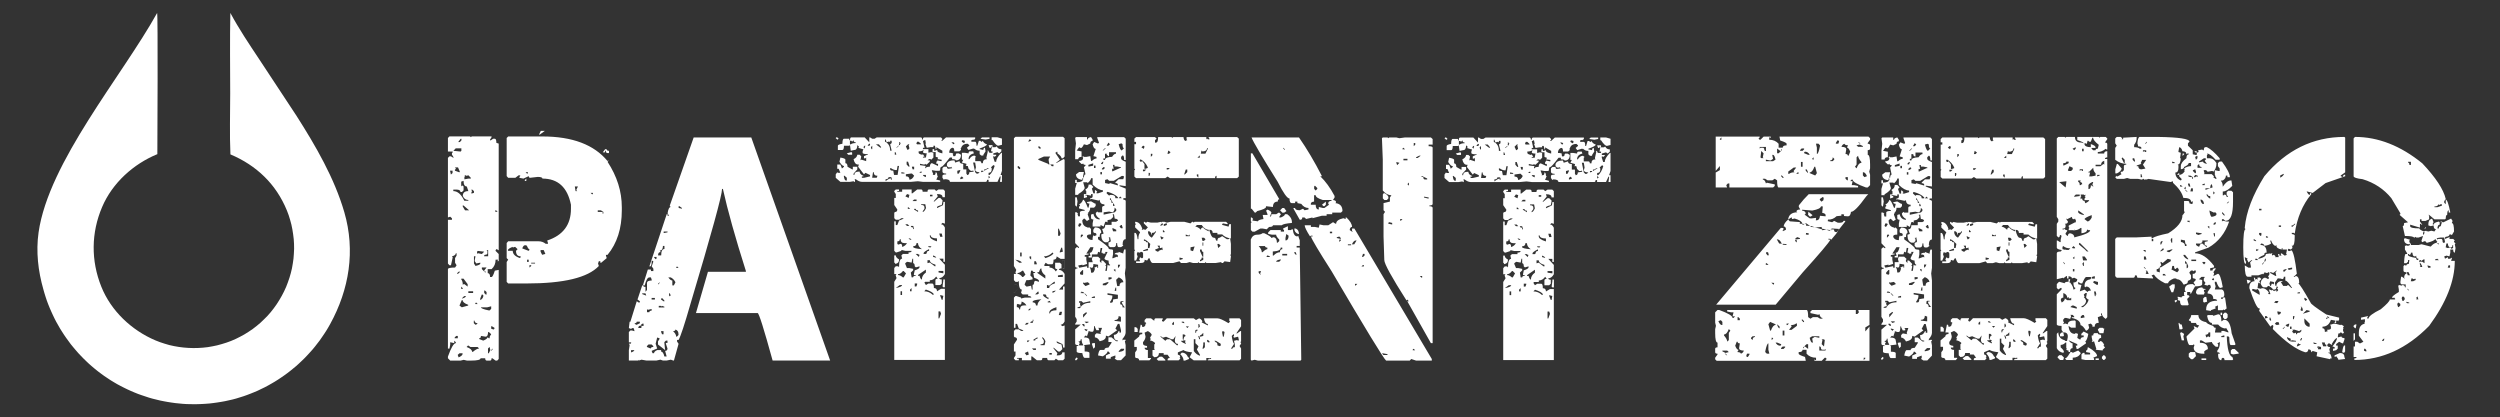 <svg version="1.2" xmlns="http://www.w3.org/2000/svg" viewBox="0 0 3294 550" width="3294" height="550">
	<rect x="0" y="0" width="3294" height="550" fill="#333333" stroke="none"/>
	<title>Patient-Zero_Logo</title>
	<style>
		.s0 { fill: #ffffff } 
	</style>
	<path id="Patient Zero" fill-rule="evenodd" class="s0" d="m710.6 176.5l2-4.1h5.3l-7.3 5.4zm-120.4 5.3l2-2.1h27.2l1.1 1.1 1-1.1h26.2v1.1l-2 3v1.1h1l3-2.1h2.3q2 0 2 5.4l3.1 1v140.4h-1l-1-1.3h-1.1l-1 1.3v1l4.1 4.1v9.4h-2l1-1v-1h-3.1q0 7.8-5.3 12.5h-5.1v5.3q3.1 0 3.1 5.1h2q1.6 0 4.3-8.4l5.1-1v117.4l-2 2.1h-2.1l-4.3-3.1h-1q0 3.1-2 3.1h-4.3q-2.1 0-2.1-3.1h-6.1q0 3.1-12.7 3.1h-5.2l-4.3-1-4.1 1h-13.7l-3-3.1v-2.2q6.3-17.7 10.4-17.7v-1.2l-2.1-2v3.2l-5.3-1.2v3.3l-1 5.1h-2v-104.7q0-2.1 9.4-2.1l2-3-2-3.3v-6.2l2-3.3v-3h-1q0 2.6-5.1 4.1l1 1.2-2.3 10.5h-2l-2-2.3v-57.6h5.3v-2l-2.3-2.1-3 1v-78.5l2-2h2l3.3 2v-1l-2-3.3v-2l1-1v-1.1h-6.3zm77.4 0l2-2h45.1q59.1 0 85.8 32.4l1-1.1v1.1l-1 1q18.8 28.7 18.8 59.8v4.1q0 35.9-18.8 58.7h-2.1v1l1 3.3-7.3 6.1h-1.1v-2h-2l-1 3 1 3.3q-21.7 23-95.2 23h-24.2l-2-2.1v-26.2l2-3.1-2-2v-19.9l2-2.3h39.9q5.4 0 9.5 3.3h3v-1l-1-3.3q31.3-10.3 31.3-41.8v-5.3q-6.9-34.5-37.6-34.5 0-2.2-6.2-2.2l-10.6 1.2-1.1-1.2v-1.1l-7.1 3.3-5.3-1v-1.2l1-1.1v-1h-2.1l-4.3 3.3h-9.4l-2-2.3zm-60.7 1.1l-3.2 4.3h2.2l2.1-2.3v-2zm-6.4 12.5l-3.1 3.3 9.5 1 1-1v-3.3zm193.7 5.3l3.1-4.1h2q0 2.1 3.1 2.1v3h-2q-2.1 0-2.1-3h-1v2zm-190.7 19.9h-4.1l1.1 1v1l-1.1 1.1v1.2l5.4 2h1v-1zm-7.2 4.3h-3.3l1.1 5.1 2.2-2zm99.3 2h-3l2 2.1 1-1zm-81.5 4.1h-2.2l1 1-1 1v3.3l5.3-1h3.1v-1.1l-3.1-3.2h-1l-1 1zm77.4 6.3l2-2v3.1h-2zm-80.7 1l-3.1 1v6.4l1-1.1h1.1l1 1.1v5.1l-2.1 2.2h-2q0-3.2-5.3-3.2h-4.1v2q8.4 0 14.5 12.7h5.3v-1q-5.1 0-7.3-5.3 0-6.4 7.3-6.4l-2-6.1q-4.3 0-4.3-7.4zm150.7 7.4h-4.1l1 6.1h2.1l-1-1v-1zm-139.3 4.1h-1v1l1 1-1 1.2v2.1l3.3-1v-2.3zm159.1 4.3h-3.1l2.1 2.1 1-1.1zm-170.6 16.6h-1v1.3l3 5.1h5.4zm43 6.4h-1.1v2h3.1zm138 0h-4.1v2.1h6.4v2.2h1v-2.2zm-103.6 50.2l8.4 3.2 1-1v-1.2q-1.4 0-3.1-4.1l-1-1h-2q-1.7 0-3.3 4.1zm-18.8 2.2v1h6.3q0 6.4 9.4 9.5l1-1v-1.3q-6.1 0-6.1-7.2l2.1-2.2-3.3-3.1-3.1 1v-1q-6.3 2.5-6.3 4.3zm-26.1 0h-2.2l1.2 1v3.1q0 2.1-3.3 2.1l-1 1v1h5.3zm73.2 0h-4.1v2.1l2 4.1 4.3-1.1zm-78.4 2.1l-8.4-1-1 1v3.1l1-1.1 5.3 1.1zm-11.5 6.1h-2v9.4l2 3.3q6.4-1.4 6.4-3.3v-1l-5.3 1-2.1-3v-1.1zm70.1 4.4v3h-2.1v-3zm8.4 4.1v1h-5.1v-1zm-5.1 3.2h-2.3v3.1l2.3-2zm-58.8 3h-6.2v2.1l4.1 4.3h1.1v-1h-2.1v-1.3zm-36.4 5.4l-2.3 2v1h1l2.3-2v-1zm6.1 9.4h-3v1q2 2.5 2 7.2l1-1h1.1l4.3 3.2v-3.2zm-1.1 12.5l-2-2.1v3.1h2zm29.3 3.1h-1v3.2l2 2.1h1.1v-3.3zm-15.6 1v2.3h-6.3v-2.3zm12.4 4.3h-1l-2 5.2v2.2q4.1-2.2 4.1-6.3zm-24.2 2l-3.1 3.1h1.1q4.3-1.4 4.3-3.1zm-2.1 5.3h-1l-3.1 7.2 3.1 2.3 8.4-2.3v-1q-7.4-2.7-7.4-6.2zm19.9 5.2l-2.1-2.1-1 1v1.1zm17.8 3l-5.1 1.3h-8.4q0 2 10.4 4.1h1.1l2-2.1zm-21.9 18.9h-1v3.3l2 2h1.1l2-2q-4.1 0-4.1-3.3zm22.9 7.4h-1v3.2l3.1 1.1 1.2-1.1v-1.2zm-5.1 7.4q0 6.3-3.3 6.3l-6.1-1q0 3.1-2.3 3.1v1l5.3 2.1q5.4-2.1 5.4-4.1h1l1 1h1q0.2-4.3 2.1-4.3-0.8-3.1-4.1-4.1zm-42 5.3l-2 2.1v1h4.1v-3.1zm15.7 12.5l-2 2.1q7.2 2.6 7.2 6.3h1.2q5.1-4.3 8.2-4.3l-2.1-2h-9.4zm28.3 2l-2.1 2.1v6.3h1l2.1-4.1zm4.1 2.1l-2.1 2.2v1l2.1-2.2zm-43.8 6.3l-2.3 2.1 1.2 3.3q4.7-2.1 5.2-4.3v-1.1zm308.6-284.4h75.9l103.9 293.9h-75.8q-17.2-62.5-19.7-62.5h-81.3l15.8-54.4h50v-1q-20.9-65.8-30.3-108.2h-1.1q0 12.3-41.5 151.1-11.9 41.4-15.8 47.9h-2v2.1l2 3-6.1 22h-1.1l-3-1.1-5.4 1.1h-5.1l-3.3-1.1-5.1 1.1h-13.5l-6.3-1.1-3.1 1.1v-1.1l-1 1.1h-12.5v-13.6l1-6.3-1-3.1 1 1h1l1-1v-1h-3v-13.5l2-2.1h2.1l3.2 1v-1l-1-3.1h-2.2l-1.1 1.1-3-1.1 1-8.4h1l8.4-27 3.1 2 1-1v-1l-3.1-2.3 6.2-18.6h1.2q0 2 3.1 2v6.4l2-2.3v-9.2q0-3.3 6.2-3.3v-1l-1-3.1h-2.1q-3.5 0-6.1 10.5h-2.1v-1l6.2-19.9h4.1v2h3.2v-3.1l-2.2-3 2.2-6.4-1-1h-1.2q0 7.4-2.1 7.4h-1l22.9-68.9h1.1v2.1h2l-2-3.1q1.2-8.4 4.3-8.4l-1.3-1v-1.1zm-18.8 90.6h-1v2.3l4.3 1v-1zm-15.6 33.4h-5.1v2l5.1-1zm-4.1 18.9h-2q0 6.1-4.3 6.1l1 1v1.1q-3.1 0-3.1 4.3h4.1q0-8.4 4.3-8.4zm-10.4 14.5h-3.1v1l2 2.1 1.1-1zm29 14.5l-2-2-1 1v1zm-10.3 12.5h-3.2q2.8 4.1 5.3 4.1v6.4h2l2.1-4.1q-2.1-4.3-6.2-6.4zm-14.7 6.4l-2.1 2v1l2.1-2zm-18.6 14.6h-4.3v1l5.3 2zm32.1 0h-1v4.1l1-1h1.3zm-19.7 6.1v2.1h-4.3v-2.1zm12.5 3.3l-3.1-3.3-1.2 1.1v1l3.3 2.3h1zm-4.3 7.1h-3.1v2.1h7.4v-1l-3.1-1.1v1.1zm-17.6 5.3l-1-1.2v4.3h3.1q0-2.1 3-2.1v-2.2zm-10.4 15.5h-4.1q0 2.1-3.1 2.1l2.1 2h1l4.1-2zm2 3.1v2q-4.1 0-4.1 3.3h4.1v-2.3l3.3-1-1-3.1-1.2 1.1zm44.8 7.3q0 2.1-3.1 2.1 4.1 3.7 4.1 7.2h1.1l2-2.1v-1q0-5.1-4.1-6.2zm-15.6 2.1h-3.2v1l1.2 3.1h2zm-5.3 9.4l-3.1-1-2 8.2 2 6.3-7.3 3.1 1.2 3.1h2q0-2.3 4.1-4.1h5.2v2q2.8 0 4.3 6.4h3l-2-7.4q3.1 0 3.1-3.1l-2.1-6.3v-1h2.1v-3.1h-2.1l-2 2v1.1l1 9.4-9.4-7.4v-4.1l2-3.1zm-14.5 8.2l-2.1 2.1v1.2l5.1 2.1q0-2.1 3.3-2.1v-1.2l-2.2-2.1zm-18.7 7.4h-4.3v3.1q4.3-1.5 4.3-3.1zm484.4-278.7v8.2l-4.8 1.2q-2.8 0-7.7-7.4h-1.1v-3.7h7.6zm0 18.7v23.8l-1.8 5.5h1q0.4 0 0.8 0v9h-2.6l0.8-6.1v-1.1h-0.8l-3.3 7.2h-11.7v-2.7h-2q0 2.7-1.9 2.7h-47.1q0-3.5-6.9-3.5l-1.1 0.8-1.8-2.6v-2.7q0-1.8 4.9-1.8v-1.1q-4.9 0-4.9-2.6v-4.5l1.8-1.9h4.1q0 2.7 2.1 2.7l4.9-0.8-1-1.1v-0.8l-1.1 0.8h-2.8l-2.1-1.8v-2.9q1.9-4.5 8.6-4.5h1.3l1 2.9 5.7-1.9q0 3.5 4.9 3.5v7.4h4.1v5.5l0.8 1.1v0.8q3.1 0 3.1-3.7l6-0.8-0.9-1v-0.9l-1 0.9h-2.2l-2.9-2.7-1-3.7h-2.9l1-1v-1.9l-5.9-1.6 1.8-3.7h-1.8v-9.2h3.9l4.9 0.8q0-2.7 1.8-2.7h4.3l0.9 2.7q-7 1.6-7 7.6h1q2.9-4.7 6.8-4.7l2 1.6-1 1v4.7h5.9q2.1 0 2.1 2.7h2q0-5.3 5.6-5.3l-0.9-1v-1.1l1.9-8.2-1-0.8h2q0 2.7 2.1 2.7h3v-1.9h-2l1-4.7v-1.6h-1v1.6h-1.9l-1.2-3.5h5.1v2.7h3.9l1-0.8h0.9q1.6 3.5 5.9 3.5v2.8l-2.9 2.7-2.2-1.6-5.5 1.6v1.8h3.8v1.1l-2 1.6-1-0.8h-0.8v1.8l1.8 5.6h2q0-5.2 6.8-11.9zm-9.6 17.4l-1-1h-0.9l-3 2.8 1 1.1v1.6q0 4.5-4.1 4.5v2.9h1.2q4.3-3.7 6.8-11.9zm-6 14.8l-2-1.9v3.5zm-10.7-52.5h9.9v1.9l-5.1 1-6.8-1zm8.6 41.4v-0.8h-2.1q0 1.6-3.6 1.6v1.8l4.7-2.6zm-2.1-32.2q0 2-9.6 5.5v0.8l4.9 1.1q0-2.9 2.1-2.9l0.8 4.7-2.9 4.5v1h-2.9l-2-1.8v-4.5q-4.5 0-7-2.9v0.8l-0.8-0.8h-0.8l-6.1 1.9-2.1-2.9 3.1-2.7v-0.8l-2.1-1.8q-7.3 0-8.8 6.3h-1l1 0.8v1.1l-2 1.8h-6.8q0-4.7-2-4.7h-0.9q-3.8 1.6-3.8 6.6 5.5 0 5.5 1.8h-0.8l0.8 2.7h1.2q2.1 0 2.1-2.7l0.8-1h3.1l2.8 1.8q0 7.4-6.7 7.4 0-1.6-5-1.6v-2.1h-3q-9.2 12.1-10.9 12.1-1.8 0-1.8 4.5l-1 0.8h-5l-4.9-0.8v0.8l1.9 4.7-1.1 0.9h2.1q2 0 2-3.7 2.1 0 2.1 4.7h1l-2.2 5.3h1.2l3.9 1v1.7h-22.8l-6.7-0.8-8.8 0.8h-64.9q-3.5 0-8-3.5h-1.9l0.9 0.8v2.7h-0.9l-1-0.8-4.7 0.8h-12.7l-6.1-5.3v-4.6l2-2.8 0.8 0.8h3.3l-2.2-5.3h-1.9v-5.6h4.1l1.6 3.7v1.1h1.1l2-1.9v-1q-2.6 0-5.9-5.6l1.2-5.5q6.6 1 6.6 2.9v4.5q2.8 0 2.8 4.7l6.2 3.5h0.8v-3.5h5.9v3.5l-4.9 5.5v1.9h1q0-4.5 6-4.5h1q0 3.6 4.9 5.5v0.8h-2v1.9h2.8l8-1.9v-1.8l-6.1-2.9-1.9 2-7.7-10 1-2.9h-1q-4.6 0-6-7.1 4.5-2.1 4.9-5.8h3.1l2 1.9v0.8l-1 4.7 1-0.8h0.9l5.7 1.8v-4.7l-1 1h-1.9v-2.8l4.1-1.9h1.1v-0.8q-7 0-7-1.8v-1.9l1-2.9h-1l-5.9-1.8 1-0.8v-0.8l-2.1-1.9q0 6.4-3.9 6.4l-4.7 1-1-7.4-1 0.8h-7q0 5.6-2 5.6h-6v-5.6q0-1.6 6-2.6 0-6.6 2-6.6h7v1.9h1q0-3.7 1.8-3.7h17.5l6.1 6.5v-6.5h1l2.9 1.8h3.1l2.8-1.8h58q1.8 0 1.8 2.8h1q0-2.8 2.1-2.8h21.7l1.8 1.8v1l-1 0.9v0.8h1l5-4.5h38.3v1.8l-1.9 1.9v-0.9l-3.1 0.9v2h5q1.8 0 1.8 5.3h1l2.1-6.5h2l1 1.2h1.1l1-1.2q1.6 3.5 5.5 4.7zm-4.7 35.9v-1.1h-2.9v1.9zm-6.9 2.6l2-1.8q-5.1 0-5.9-2.7l1-3.7-1-6.3h-2.7l2.7 12.7 1.8 1.8zm-17.6-41.2v-2l-2.8-0.8-1.1 0.8v1.2l2.9 1.9zm-2 46.7l-1.9-1.8-2 1.8v1.8h1l2.9-1zm-3.9-9.2v-0.8h-1.1l-2.8 0.8v3.7h2zm-7.8-35.7v-0.8l-1.2-1h-2.7l2.7 2.6zm-15.8 9.3l-7.9-4.7v2.6h-0.9l-1-4.5h-2v1.9h-3.9l-4.9 0.8-1.9-5.4h0.8l-0.8-4.7h-1l-1 0.9h-1.1l2.1 9.2h-2.1v1.8h7.2v4.7l3.7-0.8 2.9 0.8v6.4l-2.9 2.9-1-0.9h-1.9l-2 1.7h3v1.8l-4 3.7h-1.1l-0.8-1-1 1h-1l-5-1v1.8l7.8 1.1-0.8 1v1.8h0.8q0-1.8 5.1-1.8 0.5-4.7 2.9-4.7l8 3.7v-2.9h-2.2v-2.7l1.2-0.8v-1l4.9 1h0.8v-1.8l-5.7-0.9 1-1v-1l-3.1-1v-6.2h-4.1v-3.9h2.1v2.1h1l3.1-1.1v1.1q0 2 6.7 3.5zm-21.7 9l1.1-5.6q-5 0-5-1.6l1.1-2.9q-2.3 1.9-6.8 1.9v1.8q0 1.7 4.7 2.7l1-0.8 2.1 3.4h-2.1v1.1zm0 25.8v-2.9h-3.9q0 1.5 3.9 2.9zm-5.7-5.7v-1.7h-1l-2.1 1.7zm-1-38.4l-2.9-2.6h-2l-1 2.6 1 0.9h4.9zm-8.8 33.8v-3.5h-2.9v0.8l0.9 2.7zm0 8.4l-2.9-2.9h-1l-7 1v2.7q4.7 0 4.7 4.5 3.9-0.4 6.2-5.3zm-7.2-40.4l1-1h-1.8l-2.9 2.8 2 4.5h0.9l1.8-1.8zm1 27.5l-1.8-5.6h-1.9v3.7l2.7 2.9h1zm-6.5 10v-1l-4.1-0.8v1.8zm-6.2-37.5l1.1-2.6-1.1-1.1h-1v1.1h1l-1 0.8v1.8zm-3.9 3.5l2.9-2.7h-0.8l-2.9 2.7zm1 35.9l1.9-11.9h-1.9l-1 5.5h-0.8q-3.3 0-7-2.6h-1v1.6q0 1.8 4.1 1.8l1 5.6zm-1.8-27.5l-1-2.6h-0.9v3.4h1.9zm-6-14.5v-3.1h-2v2.1l-1-0.9h-1.1l-2.8 0.9v-0.9l-1-2.8h-0.9v2.8q6.8 3.3 6.8 11.9h2l-2-8.4zm0 48.4v-2.7l-1-0.8h-3.1q0 2.7-3.9 2.7v2.6q4.5-3.7 7-3.7v1.9zm-13.8-43l-3-3.7h-3.9l5.9 4.5zm-5.9 40.3l1-2.6q-4.9 0-4.9-4.7h-1l-1.1 7.3zm-5.9-37.7v-4.5l-1.8 1.9 0.8 2.6zm-2.9-5.3v-1.8h-1l-1.9 1.8v0.8h1.9zm-7.2 4.5l1-3.7h-1l-1.6 1.9zm-11.7-7.2v-1q-2.9 0-2.9-2.9l-1.8 2.1-1-1.3h-1.9v4.8h1.1q2-1.7 6.5-1.7zm-4.7 12.7v2.7h-5.1l-1.9-1.9 6-1.6zm-7 33l-3.1-2.7h-0.8v0.9q0.8 5.5 2.9 5.5h1zm-12.7-53.3l1.9 1.8-1.1 1.1h-0.8l-2-1.9 1-1zm141.9 293.3h-66.7v-102.9l3-4.9-1-3.1v-1l1-1.2h-3v-8l2-2.3h3.1l1.2 1.2q0-11.2 4.1-11.2l-1-4.3 2-1.9h7.4v-2q4.1 0 4.1-2.1h-8.4l-5.1-1.2v1.2l-6.4 2.1h-1l-2-2.1v-38.9h2v4.9h2l2.3-5.9 5.1-2.1 1-1h-3l-3.1 2h-4.3l-2-2v-7.2l1-1q3 0 3-3.3l-4-5.9v-9.3h2v-5.1l-2-3.1v-1l2-2h4.3v2h-2.3v1h6.4v-3h12.5v5.1h1l6.4-5.1h5.1q2 0 2 3h6.4q0-3 2-3h7.4l2 2 3.1-2h6.4l2 2v8.2h-3.1q0-4.1-6.3-4.1h-1l1 3.1-5.1 6.1v1.1l6.1-5.2h2.3l3 3.1v1l-1 5.2q-6.3 1.4-6.3 3v1.1l6.3-3.1q2.1 0 2.1-5.1h2v28.7l-3.1-1.1-2 1.9q3.1 0 5.1 4.3v45.1h-2v-4.1h-5.4l7.4 8v12.3q-3.1 5.3-7.4 5.3 0 1.8 3.3 1.8v5.4l-2 2h-6.4v-6.3q0-2.1 3.1-2.1l-2.1-2.9q-3.4 5-8.4 5v2h-6.1l-1 1 2 3.3 3.1-2h5.3q2.1 0 2.1 5.9 4.1 0 4.1 4.3l5.3-3.3h5.1zm-8.4-54.7h1l2.3-6.1-1-3.1h-2.3zm4.3-24.4h1l1.1-5.3-4.1-1.1v1.1zm-52.3-11.3v4.9h-2v-4.9zm29.3 0q6.3 0 11.5 4.9l1-1q-1.3-3.1-10.5-6.2zm-18.8 0h2v-4.3l-2 2.1zm-18.8-4.3q8.3-1.5 8.3-3.9h-3zm25-2.1h2.2l1-2.8v-1.1h-3.2zm39.7 1.1h-2.1l-1-1.1 1-7.1v-2.1h2.1zm-35.4-15.1h2q1.4 4.9 3.1 4.9 0-5.6 5.3-9.2v-3.9l-10.4 7.1zm-26.3-1q2.9 0 6.4 3.1h1l3.1-5.3-3.1-3.1h-1q-3.1 4.1-6.4 4.1zm17.9 3h2q0-2 3.3-2v-1h-2.3v-1.3l1.1-4.9q6.3-2 6.3-4.1v-1.2l-4.1 1.2h-1l-1.2-1.2q0-4.1-2.1-4.1v-5.9h-1l-1 5.1-5.2-1h-1l-2.2 1.8v1l2.2 5.4h3.1l5.1 1v2l-3.1 2.9zm35.5-6.4l6.3 1.1v-3.1h-6.3zm-11.5-13.1l6.4 4.9h1v-2.1q-7.4-2-7.4-5.9h-3.1v3.9zm-45.8 1.8v-1l-1.1-0.8v-9.4h2.1q0 3 4.3 5.3 0 5.3-5.3 5.9zm50.1-9.2l4.1 1q0-1.4-4.1-3zm-22.9-3.9l4.1 3.9 1-2.9h-1l-1-1zm10.4 0h3.1l1-1.1q0-3 3.1-3v-2.3q-7.2 3.7-7.2 5.3zm-13.7-9.2q0 1.9 11.5 2.9-5.2-3.3-5.2-8h-2q0 4.1-4.3 4.1zm19.9 0l3 0.8v-0.8l1.3-1h-4.3zm-34.4 0q4.3-1.5 6.3-5.1h-3.3q-5.1 0-5.1-5.2h-1q0 2.9-3.3 2.9v3.3l1 1 3.3-1q2.1 0 2.1 4.1zm36.4-14.4q0 4.1 9.4 7v-3.9q-8 0-8.4-4.1h-1zm-28.1 3.1l2.1 1.8h2l-2-1.8zm41.8-2.1h3l-1-4.3h-3.3zm-35.6-10.2h1v-1l-1-3.1h-3.1q0 2 3.1 2zm-10.4-6.3l2.2 2.2h3.1l-2.1-2.2zm11.5-19.5l5.3 3.3v-2.1q-3 0-3-2h-2.3zm11.5 3.3q2.2-0.4 4.3-5.2l-1-5.1h-5.4v1q4.3 0 4.3 3.1v2.1l-2.2 3zm-19.7-4.1h3.1l-2.1-2h-1zm6.2-10.3h5.3v-2h-3.3zm-9.4-6.2l4.3 2.1 1-4.1-3.1-1zm35.7-2.1v2.1h-3.3v-2.1zm107.3-74.4l2.1-2h62.6l2.1 2v24l-2.1 2.3h-2q0-2.7-5.4-6.4v-2.1h-1l-1 1.1h-1l6.3 9.4-5.3 4.1h1l9.4-5.1 1.1 1v130.6h-5.2l-5.3-3.3q0 4.3-4.1 4.3 0 6.1-2 6.1h-5.3l-3.1-2-2.1 3.3 1.1 1h6.1v2q4.9 0 8.4 5.2l2-3.1q-3 0-3-2.1v-6.3h6.3l2.1 2v5.4q-3.3 0-3.3 2 4.3 0 7.4 5.3v12.5l-7.4 8.2h5.3v-4.1h2.1v46q-2.1 4.3-5.2 4.3l2.1 2 3.1-1v29.1h-2.1q0-5.1-2-5.1l-6.4-3.1v1q0 1.7 6.4 3.1l1 5.3v1l-3.1 3.1h-2.2l-6.2-5.3v1.2l5.1 6.2-1 3h1q6.4 0 6.4-4.1h3.1v8.4l-2.1 2.1h-6.3l-3.1-2.1-2 2.1h-7.4q-2.1 0-2.1-3.1h-6.3q0 3.1-2.1 3.1h-5.1l-6.3-5.1h-1.1v5.1h-12.4v-3.1h-6.4v1h2.3v2.1h-4.3l-2.1-2.1v-1l2.1-3.3v-5.1h-2.1v-9.4l4.1-6.2q0-3.2-3.1-3.2l-1-1.1v-7.3l2.1-2.1h4.3l3 2.1h3.1l-1-1.1-5.1-2-2.3-6.2h-2v5.2h-2.1v-39.8l2.1-2.1h1l6.3 2.1v1.2l5.1-1.2h8.4q0-2.1-4.1-2.1v-2h-7.3l-2.1-2.1 1.1-4.3q-4.1 0-4.1-11.4l-1.3 1.2h-3l-2.1-2.3v-8.2h3.1l-1-1.2v-1l1-3.1-3.1-5.1zm22.9 3.1l-2-2.1-2.1 3.3h1.1zm10.4 7.4h-1v2l1 1h2.1v-1zm6.3 13.5l-7.4 3.3v1.1l12.5 5.1 1.1 1h1l-1-5.1v-2.1l2-3.3zm12.5 10.5h-4.3l2.2 2.3h2.1zm-45.9 2.2h-1.2v2.1l2.2 2 1.1-1v-1zm53 82.4h-1v9.4h2.2l1.1-3.1zm4.3 25h-1.1l-2 5.3v1.1l4.1-1.1zm-53.3 6.4v5.1h-2v-5.1zm29.3 5.1l2 2.3q9.2-3.1 10.5-6.4l-1.1-1q-5.1 5.1-11.4 5.1zm-16.8 0h-2.1v2.3l2.1 2zm-20.9 4.3l5.3 4.1h3.1q0-2.6-8.4-4.1zm27.2 2.1h-2.2v4.1h3.3v-1zm35.4-1.1h2v10.5h-2v-2.1l-1-7.3zm-31.4 15.5h-2v1.1l10.4 7.3v-4.1q-5.3-3.7-5.3-9.4-1.6 0-3.1 5.1zm-28.2 1.1v1.2q3.2 0 6.3 4.1h1l3.1-3.1-3.1-5.3h-1q-3.5 3.1-6.3 3.1zm19.8-3.1h-2l-1 6.3 3 3.1v2.1l-5.1 1h-3.1l-2.2 5.3v1l2.2 2.1h1.1l5.1-1 1 5.1h1v-6.2q2.1 0 2.1-4.1l1.2-1.2h1l4.1 1.2v-1.2q0-2-6.3-4.1l-1-5.1v-1.2h2.2v-1.1q-3.3 0-3.3-2zm39.8 5.3l-6.4 1v2.1h6.4zm-11.5 9.4l-6.4 5.1-3-1v4.1h3q0-4.1 7.4-6.1v-2.1zm-52.2 4.1v-1q5.3 0.6 5.3 6.1-4.3 2.3-4.3 5.4h-2v-9.5zm54.2 7.4l-4.1 1v2.1q4.1-1.7 4.1-3.1zm-22.9 1l-4.1 4.1h3.1l1-1h1zm9.5 4.1h-3.1v1q0 1.7 7.1 5.4v-2.3q-3 0-3-3.1zm-16.8 9.5v1q4.3 0 4.3 4.1h2q0-4.7 5.2-8.2-11.5 1-11.5 3.1zm22.9-1.1l-3.1 1.1v1h4.3l-1.2-1zm-37.5 1q0 4.1-2 4.1l-3.3-1-1 1v3.3q3.3 0 3.3 3h1q0-5.3 5.1-5.3h3.3q-2.1-3.7-6.4-5.1zm36.5 14.5v1.1h1q0.4-4.1 8.4-4.1v-4.1q-9.4 3-9.4 7.1zm-26-5.1l-2.1 2.1h2.1l2-2.1zm42.8 4.1h-3l-1.3 4.3h3.3zm-37.7 10.5h-1v2q-3.1 0-3.1 2.1h3.1l1-3.1zm-9.2 4.1l-2.2 2.3h3.2l2.1-2.3zm14.5 18.9l-5.3 3.2v1.1h2.3q0-2.3 3-2.3zm6.2 0v1l2.2 3.3v2.1q0 3-4.3 3v1.1h5.3l1.1-5.2q-2.1-4.9-4.3-5.3zm-16.6 4.3h-3.1v2.1h1zm8.4 10.4h-5.3l2.1 2.1h3.2zm-10.4 4.1l-4.3 2 2.2 3.1 3.1-1zm31.3 2v2.1h-3.2v-2.1zm14.5-122.1h2.1v10.4h-2.1v-2l-1-7.4zm-63.7 32.4v-1.1q5.3 0.6 5.3 6.2-4.3 2.2-4.3 5.3h-2v-9.4zm109.1-193.7v-1h35.4l2.1 2v28.1h-2.1q0-6.1-2-6.1l-2 2v2.1q0 2 6.1 4.3v32.1l-7.2-1h-1v1l8.2 3.3v12.5h-3.1v2.1q3.1 0 3.1 2v50q-4.1 0-4.1 7.4l1 1-3 2.1h-3.1q-2.1 0-2.1-5.4h-1.2q0 5.4-3.1 5.4h-5.1l-2-2.1v-4.3q3 0 3-2l-1-5.1-1 1h-1l1 1v3.1l-2.3 2h-3q-5.2-1.8-5.2-9.2v-1.2l3.1-1.1-2-6.1q4.1 0 4.1-5.3h8.4v-4.1h6.1l1.2-1.1h1.1q0-3-4.3-3l-1.1-6.4-1 1h-1l1 1.1v2.2l-3.1 3.1-4.3 1v3.1l-1-1h-2l-2.1 6.3-4.1-2.2v2.2h-10.4v-4.3l1-5.1q-3.1 0-3.1-2.1v-4.3l3.1-1q1.8 7.4 8.4 7.4v-1q-5.3-3.1-5.3-7.4l2-2.1 1 1.1h5.4v-6.2q0-2.2 3-2.2v-2.1q-6.1 0-6.1-6.1l-1 1h-1.3l-9.2-2.1-1 1.1v-2.1q3.1 0 3.1-2.2v-3.1h-2.1v2l-5.3-1h-2v1h2v2.1l-4.1 1.2v-5.3h3.1v-4.1l-1-1v-1.1q4.1-1.8 4.1-6.3h3.2l3.1 3.1-2 2.2 2 6.2h2v-4.1h1.1l2 2-1 1v1.1h2l6.4-2.1v-2q-5.9 0-13.5-7.4v-8.4h-2.1q0 2.4-4.3 6.3l-1-1h-5.1l2 7.2q0 3.3-8.4 8.4v1h-4.1v-8.2l2.1-7.4h-2.1v-4.1h2.1v3.1q7.8 0 8.4-4.1v-1.2h-1v2.2q-8.4-1-8.4-7.3l4.1-3.1h6.3l-1 5.1v2.1h1q0.2-4.1 2.1-4.1l-2.1-9.5 2.1-2v-1q-3.1 0-3.1-2.1l-1 1h-1.1l-3.2-3v-1.1q5.3 0 5.3-4.3l-1-1 1-1 1 1h3.1l5.3-1 1 6.3h1.1q3.4-3.2 6.1-3.2v-2.1l-4.1-1 3.1-9.5q-2.7 0-4.1-6.1l2-3.1 5.1 2.1 1.3-1zm-28.1-1.1h14.6v3.1h1q0-2.5 4.3-3.1l2 3.1v2.1q-3 0-3 3.2l-4.3 2.1-4.1-1q-2.1 4.7-4.1 5.1l-1.1-1h-1.2l-3.1 4.1 6.4 1.2v7.2q-4.3 0-4.3 3h-4.1v-11.4l1-9.3-1-7.3zm77 2l2.2-2h25l2.1 2-2.1 2.1v3.2h1.1q3 0 3-7.3h17.6l1.1 1 1.2-1h13.5q0.6 5.1 3.1 5.1l1-1h1l-1-1.1v-3h26v3l1-1 1.1 1h2v-1l-1-1v-1h37.5l2.2 2v50l-2.2 2.1h-27.1v-3.1q-2 0-2 3.1h-59.4l-3.1-2.1-3.1 2.1h-38.5l-2.2-2.1v-8.2l1-1.2-1-1v-32.2h2.2v-3.1h-2.2zm-32.2 7.4l-2-2.1-2.3 4.1h2.3zm14.5-1l-3 1q2 8.2 4.1 8.2l3-3q-2 0-2-5.2l-1-1zm29 3.1l-2 2 3.1 2.1 1-3.1-1-1zm-50 3.1l-3.1 3h1l3.1-3zm135.4 0h-1q0 4.3-6.2 4.3l-1-1.3-1 4.3h6.1l3.1-6.3zm-49 5.3l-3-2.2-1.1 4.3h2.1zm-71.9 0h-9.2v5.1h-1l-2.3-2.1 1-1h-3v6.2h-2.1v2h2.1q0-3.7 9.4-4.1 2.4-4.1 5.1-4.1zm47.9 2.1h-2v4.1l2-2.1zm62.5 2.1l-3.1 3h3.1zm-78 5.2l-1.1 1v1.2l1.1 1h1l1-1 3.1 4.1v6.2h1.2l3.1-1.1v-1q-2.9-6.8-9.4-10.4zm-50 3.2l-2 2.1v1h2l1-3.1zm-12.5 2.1l-6.3 2v2.1h1.2l5.1-1zm28.1 2h-2.1l1.1 5.1h-2.1v3.3h1l9.5-4.3h1v-1l-5.1-1h-3.3zm-25 1v3.1h-2v-3.1zm10.4 2l-2 2.1v1h2l2-2-1-1.1zm87.5 1.1h-4.1v2h2zm-31.1 2.1h-4.3v2.2h2zm54.1 0h-2l-2.1 6.4h1l3.1-3.1zm-112.4 3.3v3h-2.1v-3zm62.5 1h-1v4.1h1l1-3.1zm64.5 2.1h-2v2l2 2.1zm-100.9 2l-10.5 6.4h-6.1l-2.3-2.1-3.1 1v4.1l5.4 1.1 1-1.1 10.4 3.1v-1q0-2.1-3.2-2.1v-1l4.3-4.1h6.1l1-3.3-1-1zm-18.8 20.9l-1.1 1v1.1l3.3 3 1-1h2.1q5.1 0 5.1 4.3h3.3v-1.2q-4.3-4.5-13.7-7.2zm16.8 6.2l-2.1 2.2h4.1zm-59.4 11.5v-10.4h2.1l1 5.3-1 7.2zm46.9-9.3h-1.1v2.1q2.1 0 2.1 4.1h2l-3-5.1zm-36.5 2q2.3 0 6.2 10.5h1l1.2-5.4q-3.3 0-3.3-2l5.4-1 5.1 3h1v3.1l-2.1 2.3h-5.1q0 4.7-3.2 7.1h1l-1 1.1v1l2.2 6.3-3.3 2.1-3-3.1h-1.1l-2 2.1q0 8 7.2 9.4v1l1-1h1.2l2.1 2v7.2q-5.4 0-5.4 2.3v1q1.9 4.1 7.4 4.1 0-6.2 2-6.2v1.1l3.1-1.1v-1.2q0-2-3.1-2l-1-1.1v-3l2.1-3.1q8.4 0 8.4 7.2-2.1 0-2.1 5.3h-2.2v3.1q13.7 9.6 13.7 11.4 0 2.1 5.1 2.1l1 1v5.3l-1 5.2h1l5.4-2.1 1 1v-2q0-2.1-4.3-2.1 0-2.2 5.3-2.2v-1l6.1 2.2v-1.2l1.1-4.1h2v24l-1 7.4 1 9.2v68.8q0 3.7-4.1 8.4v2.1l1-1h3.1v1l-1 1 1 5.1v13.6l-6.1 6.3h-5.1l-3.3-2 1-1.1v-3.2l-6.1 2.2v2.1h-6.4v-4.3l4.3-2.1h1v-1l-2-2.1h-1.2q0 2.7-6.2 6.4l-6.3-1.2q1.2-7.2 3.2-7.2h5.2q0-3.1 5.3-3.1l4.1-6.3v-1.1h-4.1v-6.1h4.1l6.1 5.1h2.3v-1q-5.3 0-5.3-6.4v-1q4.3 0 6.3-5.1h1v2h2.1v-3l-2.1-8.4h-2l-3.3 6.3 2.3 2.1-11.5 8.2-3.3-1.1v1.1q0 4.7-8.2 6.3-2.2-4.7-6.3-5.1v-3.3l2-2h1l5.4 1-1.1-1v-1.1l2.1-6.1h-5.3l1.2 1v2.1h-3.3l-2-4.3v-1.1h-1.1q0 7.4-2 7.4h-2l-3.3-1v1l-2.1 6.2-1-1.1h-1l-2.1 2.3q7.4 0 7.4 4.1l1 5.1-8.4 1 1.1 1.1v7.3q6.3 0 6.3 2.1v6.3h-6.3q-1.9 0-3.1-6.3-7.4 0-7.4-2.1v-7.3h2.1v-1.1q-4.1 0-4.1-2v-18.7l7.3-6.3h-7.3v-1l2-3.1v-3.1l-2-3.3v-61.5q0-2 3-2v-1q-3 0-3-2.1v-22.9l2-2.1h1l1.1 1h1v-1l-5.1-5.3v-40.6h2l2.1 2.1h-1.1l1.1 3.2h2.2v-5.3q0-2 6.2-2v-1.1l-7.4-2v-2.3l1.2-1v-1l-1.2-1q3.9-1.9 5.3-6.2zm40.6 5.1h-1.1v3.1h2.1zm3.1 7.4l-2.1-2.1q0 5.4-3.1 6.2l-4.1-1-7.3 1v3.1l14.5-3.1 2.1-2.1zm24.9 18.7v-2.1q6.6 0 9.5 9.5l-1.1 1h2.1l1-1 1 1h1.3l3-3.1-5.3-5.3v-2.1h1l1.3 1.1h1l1-1.1 5.1 1.1h8.4l5.1-1.1v1.1l1.1-1.1h3.2l3.1 1.1 5.1-1.1h17.9l8.1 2.1 2.3-2.1h1l1 1.1 1.1-1.1h41.5l2.1 2.1v1h-1l-5.2-1-1 1v1l8.4 2.3 1-3.3h2.1v18.9q-7.6-1.1-11.5-5.4h-6.3v-2h-6.2q0-4.1-4.3-4.1v1q2.5 9.4 5.4 9.4 3 0 3 3.1l1 1h1.1q0-4.1 3.2-4.1l3.1-2 6.2 4.1h2.2l1-1h1.1l1 7.1v13.8l-1 1 1 1v1l-1 7.2-7.4-1-2.1 2.2h-2v-1.2l-7.4 1.2h-12.5l-1-1.2-1 1.2h-7.4l-1-1.2-1 1.2h-6.2l-4.3-1.2-4.1 1.2h-7.4l-2-2.2-8.2 2.2h-27.2q-2.1 0-4.1-6.3h-1l-2.1 3.1-3.3-1.1v1.1q0 3.2-5.1 3.2h-6.1v-2.2h5.1v-1l-1-1.1 1-3h1l1 1h1.1l1-1v-5.2q0-2.2-3.1-2.2l-1 1h-1l-3.1-1 1 1-1 1.2v1.1l1 3-2 5.2h-2.3v-12.5l1-1.1-1-1v-21.9h1q2.3 0 3.3 8.4h1q0-6.4 2.1-8.4v-1l-6.4-6.2v-3.3l1.3-1zm-71.7 0h-2.3l-1 3.3 1 1h1.3l2-3.3zm107.1 0l-2 2.1v1.2l3-1.2v-2.1zm5.4 0l-3.1 1.1v2.2h1l3.1-1.2v-2.1zm-59.4 2.1l-2 2.2 2 2.1h2.1v-1l-1.1-3.3zm100 0l-2.1 2.2q3.1 0 7.4 4.1 0-3 3.1-3 0 1.6 7.1 5.1v-2.1q-4.9 0-9.2-6.3zm-110.4 4.3h-1v1l1 3.1h4.1v-2.1zm67.8 4.1l-2.2-2v3.1h2.2zm-19.9 0h-2q0 5.7 5.1 8.4l5.3-7.4v-1h-1q0 2-4.3 2v2.1h-1v-2.1zm-88.5 4.1h-1l-1 1.2v3.1l3.1-3.1zm139.4 1.3l-3.1-1.3v2.3h5.2v-2.3l-1.1 1.3zm-32.1 3l-4.3-2v1l1 3.1h1zm53.1 0h-3.1l1 4.1h2.1l2-2.1zm-79.2 2.1v2h2.2q0 2.1 3.1 2.1v7.4h2l1.1-5.4q-6-6.1-8.4-6.1zm78.2 4.1v4.3h-1v-4.3zm20.7 2h-2.1l1 5.4 3.3-3.1zm-78 2.3h-3.1l2.1 3-5.2 2.1q0 1.6 4.1 3 0-1.6 5.2-3l1 1-1-4.1-1.1 1h-2zm45.9 1l-5.4 1.1v4.1l3.3 1zm-137.4 1l-5.3 8.4h3v1.1l-5.1 1v2h2.1v4.1l1 5.4-6.1 2v-1l-5.4 1v1l1 1.1v1l10.5-2.1v2.1h2v-7.4h5.4l-1.1-4.1 1.1-3.1h7.1l3.3 3.1-1 1v2.1l2 2.2v-3.3h2.1l4.1 4.4v1l-1 1 1 1v1.1l-1 5.1h2l1-8.2 1.3 1h2v-1q-2 0-2-5.4-5.4-0.6-5.4-3l4.1-8.4h-3v2.2h-3.1l-1-1.2h-1.1l1.1-5.1v-1.1h-2.1l-1 6.2-1-1h-1.3l-1 3.3h-7.2v4.1h-4.3v-2.1h2.3v-1l-1-3.3h1q2.5 0 4.1-7.2zm74.9 2.1l-5.3 2v1h1l5.4-1v-2zm71.8 1h-2.2v2l3.3 7.4h1v-6.3q-2.1 0-2.1-3.1zm-24.9 11.5l-4.3-1v3h1l3.3-1zm27-1h-2.1q0 3-2.2 3v2.1l4.3-2.1zm-138.6 9.5l-6.2-1q0 5.1-2 5.1l-3.1-1q2 2.4 2 7.3h2.1q1.8 0 3.1-5.3l-1.1-1 4.1-2.1v2.1h1.1zm29.2 0h-3v4.1q1.4 0 3-4.1zm-6.3 6.1h-2.1v1.1l2.1 2zm-43.6 1l-3.1 3.3v2.1l3.1 1 1-1v-5.4zm38.5 9.5h-4.1v3h1l3.1-1zm9.4 0l-3.3 3.1v1l1.3 7.4h3q0-5.1 5.2-5.1-0.7-4.1-6.2-6.4zm-45.9 7.4l-1-1v2l3.1 3.1 5.3-2.1v-1l-2.2-2zm31.1-1.1l-6.2 2.1v2h4.1l3.3-3v-1.1zm11.5 7.2h-1l-1.1 4.3h2.1zm-42.6 6.4l-3.1-1.1-1 1.1v1h1v-1l1 1h2.1zm4.1 4.1l-3.1-3.1v1l3.1 3.1zm40.7-1l-13.7-2.1v2.1l6.4 1v1q0 3.5-3.1 7.4v1h2q2.1 0 2.1-4.3l6.3-1zm-31.3 2.1l-3.1 1v1h4.1v-2zm-16.6 6.3h-3.2v2.1h2.2l-1 1v1l1 3.1h-1l-3.3 1v1h3.3q3.7-7.1 13.5-7.1v-2.1l-9.4 2.1zm55.1 0h-3.1l-1 1v3.1q3.1 0 3.1 4.1h3q-4.1-4.8-4.1-7.2h2.1zm-49 14.5l-4.1 3.1v4.1l5.2-6.1zm45.8 6.1l-3-1q0 5.3-5.4 5.3v1l8.4 1.1zm31.2 4.3l2.2-2.3h6.2l4.3 3.3q0-3.3 2-3.3h9.2v1.2l-1 1.1v1l1 1h1.2l4.1-4.3h35.5l3 2.3 4.1-2.3q3.5 1.2 4.3 4.3l-1 1 8.2 4.1v-2q-3.9 0-5.1-7.4h17.6q4.3 0 14.7 6.4l2.1-2.1-1-1v-3.3h13.5l2 2.3v8.2l-6.3 9.4h1l4.3-3.1h1v13.6l-1 1 1 1v1l-2 3.1 2 3.3v13.5l-2 2.1h-41.8v-1.1l4.3-1v-1h-2.2v1l-1.1-1h-3v3.1h-16.6l-5.4-4.1 3.3-6.4q-9.2-1-11.4-3.1l-7.4 3.1v3.1q3.1 0 3.1 3.3h-1.1l1.1 1v1l-2.1 2.1h-14.5v-1.1q0-2 3-2l-3-4.3h-5.2v-2.1h-6.3q0 5.4-6.1 5.4l-2.3-2.3v-7.2h3.3l-1-1v-6.3l1-1.1v-1q-3.5-3.1-6.4-3.1v-1l1.1-1-1.1-1v-1.1l2.1-3.3q-0.6-2.6-5.1-5.1l-4.3 2.1 1.2 5.1q0 3.5-3.3 7.4v2q0 2.5 5.3 3.1v2.3h-3.2q0 3 4.3 3v10.5h4.1v1l-2.1 2.1h-13.5q0-3.1-4.1-3.1l-1.2-1v-6.4l2.2-3.1v-4.1h-3.3v-8.4l6.4-5.3q0-3.1 4.1-3.1v-2h-4.1l2-10.5q2.1 0 2.1 3.1 4.3 0 4.3-4.1l1-1-1-1.1h-1.2zm-74 2.1h-5.1l2.1 2 3-1zm112.7 0l-2.3 2.1v2h2.3zm12.5 0h-2.3v1l3.3 1.1v-1.1zm-131.3 3.1h-2v1l2 2.1h1v-2.1zm152 0h-1v5.4l2-2.3zm-13.5 3.1h-4.1l2 2.2zm-71.8 7.4v-6.3h2.2l2.1 2.2v4.1zm-61.5-3l-4.1-1.1v1.1l2.1 2zm144.8 0h-2.1l-1 1v3.1h1q0-3.1 2.1-3.1zm34.4 2.1h-2.1v2l1 5.1h1.1l1-6.1zm-30.1 5.1h-1.2v2.1l4.3-1.1v-4.1zm-21.9-1h-2.1v6.4l1 1v1h-3.2q0 1.7 6.3 4.1v-1l-1-1v-1l1-1.1-3.1-1q0.4-5.3 3.1-5.3zm65.5 0h-1l-2 2q1 8 3 10.5l-4.1 6.3h2.1q0-2 3.1-2v-3.3l-1.1-5.1 4.1-1 1.3 1 1-1-1-4.4-5.4 1.3-1-1.3 1-1zm-93.8 4.3l-3-2.2v1l6.3 5.3 2.1-2h4.1l9.4 8.2 1-1v-1.1q-4.1 0-4.1-5.1l1-5.3-3 4.3h-2.3l-7.2-3.3zm48-2.3h-1.1v1.1l1.1 3.2h1v-1zm-155 4.3h-1.1q0 3.1-3.2 3.1l2.2 2.1-1.2 1v2h5.3v-1q-2-2.3-2-7.2zm149.9 0h-2.1v15.6q3.5 4.9 8.2 6.2v-1.1l-4.1-7.1 2.1-4.3-4.1-4.1zm16.6 1h-1.1v2l1.1 1.1h2v-1.1zm10.4 1.1h-2l1 1 1 1q2.1 0 2.1 4.1l3.3 1 1-1v-2.1zm-14.5 2.1h-2.1v3.1l-1 5.3h1l2.1-2zm-147.9 1h3.1v5.3l-2.1 2.1-2-6.4zm37.4 7.4l-3 3.1v1h1q6.1-1 6.1-3.1v-1zm78.1 7.2l2-2.1q5.7 0 8.4 6.4h1v2l-5.1 2.1h-2q0-4.3-4.3-8.4zm-31.2 6.3l4.1-3.1h3.1l4.3 4.1v1.1h-9.4zm-107.3 0l2-2.1 1.1 1v1.1l-2.1 2-1-1zm232.4-291.9h62.5q15.5 22.2 30.3 51.1h-2.3q10.3 9.8 18.9 26v2l-2.1 3.3q4.1 0.4 4.1 3.1l-1 1q9.4 1 9.4 10.5l-2 2h-11.5v2.1h-7.4v2h-6.1l-12.5 3.3v-1l-8.4 2-2.1-2h-3q0 3-2.3 3h-1l-8.2-14.5v-1h2.1q0 3 6.1 3l4.3-2 2 2 5.2-1v-2q-5.6 0-9.5-5.4l-5.1-1v-2h-3v2h-4.3q-3.1 0-3.1-6.1-4.5 0-15.6-22-31.3-50-34.4-58.4zm172.9 0h6.3l1 1 1-1h9.5l4.1 1 7.3-1h34.2l2.3 2.1v7.3h-5.3v2.1q5.3 0 5.3 2v74q0 2.1-4.3 2.1v1q4.3 0 4.3 2.3v178.1h-2.3l-31.1-55.2h2.1l-2.1-2.2-1 1.2q-29.3-45.9-29.3-53.3l-1-31.1v-29.3l2-3.1-2-2.1v-9.4l8.4-2v-5.4l2-3q-6.3 0-11.4-6.2v-40.8l-1.1-28.1zm42.8 7.4h-2v4.1l2-2zm-171.8 8.2l-2.2-2.1v1l2.2 2.1zm158.3 0l-2.2-2.1-1.1 1.1v1zm-203.1 78.3v-73h2l35.5 60.5q-2.1 0-2.1 3.1-6.3 0-6.3 7.1l-9.2-1v1q0 2.5-11.5 5.4l-2.1 2h-1.2l-4.1-5.1zm221.8-69.9l-4.1 2.1v1h2l4.1-3.1zm-15.5 4.1v2h-5.3v-2zm-10.5 5.3l-4.1-1v1l1 3.1zm30.1 17.6h-1v1.1h2.3q0 3.2 2 3.2h3.1v-1.2zm-17.6 8.4l-2.1 2.1 2.1 2zm-120.8 7.2l-3.1-3.1-1 1v3.3l2 2.1 2.1-2.1zm87.4 7.4v-1q4.3 1.4 6.3 5.1v2.2l-2 2.1h-3.3l-2-2.1v-5.3zm-89.5 2.1h-2.1v8.4q-4.3 0.4-4.3 3v1.1h6.4q0 6.3 4.1 6.3v-3.3l5.3 1.3h2.1l6.1-4.3-1-1.1v-1q0-2.6 4.3-3.1v-1h-11.5q-9.4-2.9-9.4-6.3zm143.7 2h-1v1l5.1 1.3h1.1v-1.3zm-135.4 10.5l5.1-4.1v4.1l-2 2h-1.1zm-55.2 7.4l3-3.1h2.3l3.1 4.1-3.1 2.1h-2.3zm-17.6 0l1-1q4.7 2 5.2 4.1l-2.1 5.3q2.1 0 2.1-3.3h6.3l3.1-2h1l2.1 2-2.1 3.3v1h2.1q5.3-2.2 5.3-4.3h3q6.2 4.3 6.2 10.5v1q-11.5 1-13.5 3.1h-11.5q0 2.2-5.1 2.2l-3.1 3.1-5.3-1h-3.1l-7.4 4.1h-3l-2.1-2.1v-9.4l1.1-1-1.1-1.1v-5.1h1.1l2 2.1-1 1v1l7.3 1q0-2 7.2-3l-1-5.4h6.3v-1l-2-5.1zm104 11.5v-2.1h1q7.4 7 7.4 12.5-2.6 0-3.1 4.1l3.1 2.1h1l-1-1.1v-3h3.1l102 171.9v2.1h-20.7l-6.4-2.1-2 2.1h-31.1q-4.9-3.9-71.9-117.9-25.4-39.7-27.2-45.7h2.2v-1h-2.2l-1.1 1q-7.1-11.2-7.1-14.7h8.2v2.2h5.3l5.1 1 1-4.3 5.3 1.1h6.2l6.3-4.1 3.1 2h1q0-5.1 9.5-7.2zm74.9 0h-3.1v2.1h1.1zm-13.6 5.1l-4.1-1-1 1v1l5.1 1.1zm-137.4 4.3v5.1h4.1l1-1h1.3q1 9.4 6.1 9.4l1-1 2.1 6.1v7.4h-4.1v2.1h4.1l2 147.9-1 1.1h-56.1l-4.3-1.1-4.1 1.1-1-1.1v-158.4q2.4-6.4 8.4-6.4 4.9 0 7.1-2h2.1q9.4 4.3 9.4 6.3l3.1-1q4.3 1 4.3 7.2h1l2.1-2.1v-2q-4.1-3.9-4.1-6.4h-5.4l-5.1-1v-2l3.1-3.1h13.5v2h4.3v-2l-1.2-1v-1.1zm8.4 3.1h2q4.1 1.7 4.1 7.2h-1q-5.1-2.1-5.1-7.2zm49.9 4.1v2.1h-3v-2.1zm-57.4 5.3l-3-2.2-1.1 5.3v3.1h1.1q3-1 3-6.2zm66.8 1.1l-3.3 1v1l4.3 1h1v-1zm2.1 4.1h-2.1v3.1l2.1-2.1zm14.5 6.2h3.1l3.1-5.1h-1.1q-2.6 0-5.1 5.1zm-1 0v1.2h-4.3v-1.2zm-113.4 2.3h-8.4q4.1 4.5 4.1 8.1h1q3.9-4 6.3-4v-2.1q-3 0-3-2zm22.7 2h-2.1q0 4.7-10.4 5.1v5.4h1q4.1-4.4 8.4-4.4 0-4 3.1-4zm17.8 6.1h-2v1l2 2.3h1zm-11.4 2.2v2.1h-6.4v-2.1zm102 0h-2.1l-1 3.1v1h1l2.1-2zm-124.9 3.1l-3.1-1.1-1 1.1v1h4.1zm8.4 7.2h4.1l2-2.1v-1q-6.1 1-6.1 3.1zm114.4 4.3l-2 2h3.1v-2zm-134.4 8.2h-3v2.2l2 2.1h1l-1-1.1v-1l1-1.2zm212.4 6.3h-3.1l2.1 2.1h1zm-85.4 10.4h-3.1v2.1h1zm76.2 87.5l-2-2-1.2 1v1zm-41.8 4.1h-2.1l2.1 2.1h5.3v-1.1zm299.2-282.8v8.2l-4.7 1.2q-2.9 0-7.8-7.4h-1v-3.7h7.6zm0 18.7v23.8l-1.9 5.5h1q0.4 0 0.9 0v9h-2.7l0.8-6.1v-1h-0.8l-3.3 7.1h-11.7v-2.6h-2q0 2.6-1.8 2.6h-47.2q0-3.5-6.9-3.5l-1 0.9-1.9-2.7v-2.7q0-1.8 4.9-1.8v-1q-4.9 0-4.9-2.7v-4.5l1.9-1.9h4.1q0 2.7 2 2.7l4.9-0.8-1-1v-0.9l-1 0.9h-2.9l-2-1.9v-2.8q1.8-4.6 8.6-4.6h1.2l1 2.9 5.7-1.8q0 3.5 5 3.5v7.3h4.1v5.6l0.8 1v0.8q3 0 3-3.7l6-0.8-0.8-1v-0.8l-1.1 0.8h-2.2l-2.9-2.7-1-3.7h-2.9l1.1-1v-1.8l-6-1.7 1.9-3.7h-1.9v-9.2h3.9l4.9 0.8q0-2.6 1.9-2.6h4.3l0.8 2.6q-7 1.7-7 7.6h1q2.9-4.7 6.8-4.7l2.1 1.6-1.1 1.1v4.7h6q2 0 2 2.6h2.1q0-5.3 5.5-5.3l-0.8-1v-1l1.8-8.2-1-0.9h2q0 2.7 2.1 2.7h3.1v-1.8h-2.1l1-4.8v-1.6h-1v1.6h-1.8l-1.3-3.4h5.2v2.6h3.9l1-0.8h0.8q1.6 3.5 5.9 3.5v2.9l-2.8 2.6-2.3-1.6-5.5 1.6v1.9h3.9v1l-2.1 1.6-1-0.8h-0.8v1.9l1.8 5.5h2.1q0-5.1 6.7-11.9zm-9.6 17.4l-1-1h-0.8l-3.1 2.9 1 1v1.6q0 4.5-4.1 4.5v2.9h1.3q4.3-3.7 6.7-11.9zm-5.9 14.8l-2.1-1.9v3.5zm-10.6-52.5h9.8v1.9l-5.1 1-6.8-1zm8.6 41.4v-0.8h-2q0 1.6-3.7 1.6v1.9l4.7-2.7zm-2-32.2q0 2.1-9.7 5.5v0.9l4.9 1q0-2.9 2.1-2.9l0.8 4.7-2.9 4.5v1.1h-2.8l-2.1-1.9v-4.5q-4.5 0-6.9-2.9v0.9l-0.9-0.9h-0.8l-6.1 1.9-2.1-2.9 3.1-2.6v-0.9l-2-1.8q-7.4 0-8.8 6.3h-1.1l1.1 0.9v1l-2.1 1.8h-6.8q0-4.7-2-4.7h-0.8q-3.9 1.7-3.9 6.6 5.5 0 5.5 1.8h-0.8l0.8 2.7h1.2q2.1 0 2.1-2.7l0.8-1h3.1l2.9 1.8q0 7.4-6.8 7.4 0-1.6-4.9-1.6v-2.1h-3.1q-9.2 12.1-10.8 12.1-1.9 0-1.9 4.5l-1 0.9h-4.9l-4.9-0.9v0.9l1.8 4.7-1 0.8h2q2.1 0 2.1-3.7 2 0 2 4.7h1l-2.2 5.3h1.2l3.9 1.1v1.6h-22.7l-6.8-0.8-8.8 0.8h-64.9q-3.5 0-8-3.5h-1.8l0.8 0.8v2.7h-0.8l-1.1-0.8-4.7 0.8h-12.7l-6.1-5.3v-4.5l2-2.9 0.9 0.8h3.2l-2.2-5.3h-1.9v-5.5h4.1l1.7 3.6v1.1h1l2.1-1.9v-1q-2.7 0-6-5.5l1.2-5.6q6.6 1.1 6.6 2.9v4.5q2.9 0 2.9 4.7l6.1 3.5h0.8v-3.5h6v3.5l-5 5.5v1.9h1.1q0-4.5 5.9-4.5h1q0 3.7 4.9 5.5v0.8h-2v1.9h2.9l8-1.9v-1.8l-6.2-2.9-1.8 2.1-7.8-10.1 1-2.8h-1q-4.5 0-6-7.2 4.6-2.1 5-5.8h3l2.1 1.9v0.8l-1 4.7 1-0.8h0.8l5.7 1.9v-4.8l-1 1.1h-1.8v-2.9l4.1-1.9h1v-0.8q-7 0-7-1.8v-1.9l1-2.8h-1l-5.9-1.9 1-0.8v-0.8l-2-1.9q0 6.4-3.9 6.4l-4.7 1-1.1-7.4-1 0.9h-6.9q0 5.5-2.1 5.5h-5.9v-5.5q0-1.7 5.9-2.7 0-6.6 2.1-6.6h6.9v1.9h1q0-3.7 1.9-3.7h17.4l6.1 6.6v-6.6h1.1l2.8 1.8h3.1l2.9-1.8h57.9q1.9 0 1.9 2.9h1q0-2.9 2-2.9h21.7l1.9 1.8v1.1l-1 0.8v0.8h1l4.9-4.5h38.3v1.8l-1.9 1.9v-0.8l-3 0.8v2h4.9q1.8 0 1.8 5.4h1.1l2-6.6h2.1l1 1.2h1l1-1.2q1.7 3.5 5.6 4.7zm-4.8 35.9v-1h-2.8v1.8zm-7 2.7l2.1-1.9q-5.2 0-6-2.6l1-3.7-1-6.4h-2.6l2.6 12.7 1.9 1.9zm-17.6-41.2v-2.1l-2.9-0.8-1 0.8v1.3l2.8 1.8zm-2 46.7l-1.9-1.8-2 1.8v1.9h1l2.9-1.1zm-3.9-9.2v-0.8h-1l-2.9 0.8v3.7h2zm-7.7-35.7v-0.8l-1.3-1h-2.6l2.6 2.7zm-15.7 9.2l-8-4.7v2.6h-0.8l-1.1-4.5h-2v1.9h-3.9l-4.9 0.8-1.9-5.3h0.9l-0.9-4.7h-1l-1 0.8h-1l2 9.2h-2v1.8h7.1v4.8l3.7-0.9 2.9 0.9v6.3l-2.9 2.9-1-0.8h-1.8l-2.1 1.6h3.1v1.8l-4.1 3.7h-1l-0.9-1-1 1h-1l-4.9-1v1.9l7.8 1-0.9 1v1.8h0.9q0-1.8 5.1-1.8 0.4-4.7 2.8-4.7l8 3.7v-2.9h-2.2v-2.7l1.2-0.8v-1l4.9 1h0.8v-1.8l-5.7-0.8 1-1.1v-1l-3-1v-6.2h-4.1v-3.9h2v2.1h1l3.1-1v1q0 2 6.8 3.5zm-21.7 9l1-5.5q-4.9 0-4.9-1.7l1-2.8q-2.3 1.8-6.8 1.8v1.8q0 1.7 4.7 2.7l1.1-0.8 2 3.5h-2v1zm0 25.8v-2.9h-3.9q0 1.5 3.9 2.9zm-5.8-5.7v-1.7h-1l-2 1.7zm-1.1-38.3l-2.8-2.7h-2.1l-1 2.7 1 0.8h4.9zm-8.8 33.8v-3.5h-2.8v0.8l0.8 2.7zm0 8.4l-2.9-2.9h-1l-7 1v2.7q4.7 0 4.7 4.5 3.9-0.4 6.2-5.3zm-7.2-40.4l1-1h-1.8l-2.9 2.9 2.1 4.5h0.8l1.8-1.9zm1.1 27.5l-1.9-5.5h-1.8v3.6l2.6 2.9h1.1zm-6.6 10.1v-1.1l-4.1-0.8v1.9zm-6.1-37.5l1-2.7-1-1h-1v1h1l-1 0.8v1.9zm-3.9 3.4l2.8-2.6h-0.8l-2.9 2.6zm1.1 35.9l1.8-11.9h-1.8l-1.1 5.5h-0.8q-3.3 0-6.9-2.6h-1.1v1.6q0 1.9 4.1 1.9l1.1 5.5zm-1.9-27.5l-1-2.6h-0.8v3.5h1.8zm-5.9-14.6v-3.1h-2.1v2.1l-1-0.8h-1l-2.9 0.8v-0.8l-1-2.9h-0.8v2.9q6.7 3.2 6.7 11.8h2.1l-2.1-8.4zm0 48.4v-2.6l-1-0.9h-3.1q0 2.7-3.9 2.7v2.7q4.5-3.7 7-3.7v1.8zm-13.7-43l-3.1-3.7h-3.9l6 4.5zm-6 40.4l1-2.7q-4.9 0-4.9-4.7h-1l-1 7.4zm-6-37.7v-4.5l-1.8 1.8 0.8 2.7zm-2.8-5.4v-1.8h-1.1l-1.8 1.8v0.9h1.8zm-7.1 4.5l1-3.7h-1l-1.7 1.8zm-11.7-7.2v-1q-2.8 0-2.8-2.9l-1.9 2.1-1-1.2h-1.8v4.7h1q2-1.7 6.5-1.7zm-4.7 12.7v2.7h-5.1l-1.8-1.8 5.9-1.7zm-6.9 33l-3.1-2.6h-0.8v0.8q0.8 5.5 2.8 5.5h1.1zm-12.7-53.3l1.8 1.9-1 1h-0.8l-2.1-1.8 1-1.1zm141.9 293.3h-66.7v-102.9l3.1-4.9-1.1-3.1v-1l1.1-1.2h-3.1v-8l2-2.3h3.1l1.2 1.3q0-11.3 4.1-11.3l-1-4.3 2.1-1.9h7.3v-2q4.1 0 4.1-2.1h-8.4l-5.1-1.2v1.2l-6.3 2.1h-1.1l-2-2.1v-38.9h2v4.9h2.1l2.2-5.9 5.2-2.1 1-1h-3.1l-3.1 2.1h-4.3l-2-2.1v-7.2l1-1q3.1 0 3.1-3.3l-4.1-5.9v-9.2h2v-5.2l-2-3v-1.1l2-2h4.3v2h-2.2v1.1h6.3v-3.1h12.5v5.1h1l6.4-5.1h5.1q2.1 0 2.1 3.1h6.3q0-3.1 2.1-3.1h7.3l2.1 2 3.1-2h6.3l2 2v8.2h-3q0-4.1-6.4-4.1h-1l1 3.1-5.1 6.2v1l6.2-5.1h2.2l3.1 3v1.1l-1 5.1q-6.4 1.4-6.4 3.1v1l6.4-3.1q2 0 2-5.1h2v28.7l-3-1-2.1 1.8q3.1 0 5.1 4.3v45.1h-2v-4.1h-5.3l7.3 8v12.3q-3 5.3-7.3 5.3 0 1.9 3.3 1.9v5.3l-2.1 2h-6.3v-6.3q0-2.1 3-2.1l-2-2.8q-3.5 4.9-8.4 4.9v2h-6.2l-1 1.1 2.1 3.2 3-2h5.4q2 0 2 5.9 4.1 0 4.1 4.3l5.3-3.2h5.1zm-8.3-54.8h1l2.2-6.1-1-3.1h-2.2zm4.3-24.4h1l1-5.3-4.1-1v1zm-52.2-11.3v4.9h-2.1v-4.9zm29.3 0q6.4 0 11.5 4.9l1-1q-1.2-3.1-10.4-6.1zm-18.9 0h2.1v-4.3l-2.1 2zm-18.8-4.3q8.4-1.4 8.4-3.9h-3.1zm25-2h2.2l1.1-2.9v-1h-3.3zm39.7 1h-2l-1-1 1-7.2v-2.1h2zm-35.4-15.1h2q1.5 4.9 3.1 4.9 0-5.5 5.3-9.2v-3.9l-10.4 7.2zm-26.2-1.1q2.8 0 6.3 3.1h1.1l3-5.3-3-3.1h-1.1q-3 4.1-6.3 4.1zm17.8 3.1h2q0-2.1 3.3-2.1v-1h-2.2v-1.2l1-5q6.3-2 6.3-4.1v-1.2l-4.1 1.2h-1l-1.2-1.2q0-4.1-2.1-4.1v-5.9h-1l-1 5.1-5.1-1h-1l-2.3 1.8v1l2.3 5.4h3l5.1 1v2l-3 2.9zm35.4-6.3l6.4 1v-3.1h-6.4zm-11.5-13.1l6.4 4.9h1v-2q-7.4-2.1-7.4-6h-3v3.9zm-45.9 1.9v-1.1l-1-0.8v-9.4h2q0 3.1 4.3 5.3 0 5.3-5.3 6zm50.2-9.3l4.1 1.1q0-1.5-4.1-3.1zm-23-3.9l4.1 3.9 1-2.9h-1l-1-1zm10.4 0h3.1l1-1q0-3.1 3.1-3.1v-2.3q-7.2 3.7-7.2 5.4zm-13.7-9.3q0 1.9 11.5 2.9-5.1-3.3-5.1-8h-2.1q0 4.1-4.3 4.1zm19.9 0l3.1 0.8v-0.8l1.2-1h-4.3zm-34.4 0q4.3-1.4 6.3-5.1h-3.2q-5.2 0-5.2-5.2h-1q0 2.9-3.3 2.9v3.3l1.1 1 3.2-1q2.1 0 2.1 4.1zm36.4-14.3q0 4 9.5 6.9v-3.9q-8 0-8.4-4.1h-1.1zm-28 3.1l2 1.8h2.1l-2.1-1.8zm41.8-2h3.1l-1-4.4h-3.3zm-35.7-10.2h1.1v-1l-1.1-3.1h-3q0 2 3 2zm-10.4-6.3l2.3 2.2h3l-2-2.2zm11.4-19.5l5.4 3.3v-2q-3.1 0-3.1-2.1h-2.3zm11.5 3.3q2.3-0.4 4.3-5.1l-1-5.2h-5.3v1.1q4.3 0 4.3 3v2.1l-2.3 3.1zm-19.6-4.1h3l-2-2.1h-1zm6.1-10.2h5.3v-2.1h-3.3zm-9.4-6.1l4.3 2 1-4.1-3-1zm35.6-2.1v2.1h-3.3v-2.1zm432.5 151.3v19.9h-0.4l-5.1 3.1v5.3l5.5-6.4v45.1h-57.9v-1l1.2-1v-1.1l-1.2-1h-1l-4.1 4.1h-9.5v-2l1.1 1h1v-3.1q-7.8 0-12.5-5.3v-5.1h-5.3q0 3-5.1 3v2.1q0 1.6 8.4 4.3l1 5.1h-117.4l-2-2v-2.1l3.1-4.3v-1q-3.1 0-3.1-2.1v-4.3q0-2 3.1-2v-6.2q-3.1 0-3.1-12.7v-5.1l1-4.3-1-4.1v-13.7l3.1-3.1h2.2q17.6 6.4 17.6 10.5h1.3l2-2.1h-3.3l1.3-5.3h-3.3l-5.1-1.1v-2h104.6q2.1 0 2.1 9.4l3 2.1 3.3-2.1h6.1l3.3 2.1h3.1v-1q-2.7 0-4.1-5.2l-1.2 1.1-10.5-2.3v-2.1l2.3-2h57.5v5.3h2.1l2-2.2-1-3.1zm-5.5 63.9v-1h-2.1v3.1zm-52.4-10.5v-2.2l-1 1.2h-3.1q-2.1 0-2.1-3.3l-1-1h-1v5.3zm-2-5.3l1-8.4-1-1h-3.1l1 1-1 5.3zm-6.2-11.4v-2.1h-9.4l-3.3 2.1q1.5 6.3 3.3 6.3h1l-1-5.3 3.1-2.1h1zm-14.7 14.6v-6.2h-2.1l-4.3 4.1v1.1h1v-2.1h1.3zm-5.4-36.5l-2-2.2h-1v1l2 2.3h1zm-9.4 6.1v-3.1h-1q-2.5 2.1-7.2 2.1l1.1 1v1l-3.3 4.3h3.3zm-12.5-1l2-2h-3.1v2zm-3 29.3v-1h-3.3l-2.1 2v1.1h3.3zm-1-22v6.4h-2.3v-6.4zm-4.3 18.9v-1l-5.1-2.1h-2.2q2.2 4.1 6.3 4.1zm-2-24.2l-3.1-3v1q1.4 4.3 3.1 4.3zm-5.4-2.1v-1l-7.1-3.1-2.3 3.1 2.3 8.4h1q2.7-7.4 6.1-7.4zm-5.1 19.9l2.1-2-1-1.1h-1.1zm-3 17.9l-1.3-5.1v-8.5q-2 0-4.1 10.5v1l2.1 2.1zm-18.9-22v-1h-3.2l-2.1 2.1v1l2.1 2q0-4.1 3.2-4.1zm-7.3 23v-1h-3.3l-1 3.1 1 1.2h1.2zm-7.4-5.1q-6.3 0-6.3-3.3l1-6.2q-3 0-3-2.2h-1.1l-2 5.3q2 5.3 4.1 5.3v1.1l-1 1v1q4.3 0.2 4.3 2.1 3-0.9 4-4.1zm-5.3-42.1l-2-2h-1v4.1h3zm-12.5 15.8l-2-2.1q-2.7 7.2-6.4 7.2v1.2q4.3 5.1 4.3 8.2l2.1-2v-9.5zm-2.1 28.3l-2-2h-6.4v1l4.1 2.1zm-2 4.1l-2.3-2.1h-1l2.3 2.1zm-6.4-43.9l-2-2.3-3.3 1.3q2 4.7 4.3 5.1h1zm-8.8-177.1v-19.9h0.4l5.1-3v-5.4l-5.5 6.4v-45.1h58v1l-1.3 1v1.1l1.3 1h1l4.1-4.1h9.4v2l-1-1h-1v3.1q7.7 0 12.4 5.3v5.1h5.4q0-3 5.1-3v-2.1q0-1.6-8.4-4.3l-1-5.1h117.3l2.1 2v2.1l-3.1 4.3v1q3.1 0 3.1 2.1v4.3q0 2-3.1 2v6.2q3.1 0 3.1 12.7v5.1l-1.1 4.3 1.1 4.1v13.7l-3.1 3.1h-2.3q-17.6-6.3-17.6-10.4h-1.2l-2 2h3.2l-1.2 5.3h3.3l5.1 1.1v2h-104.7q-2 0-2-9.4l-3.1-2.1-3.2 2.1h-6.2l-3.3-2.1h-3v1.1q2.6 0 4.1 5.1l1.2-1 10.4 2.2v2.1l-2.2 2h-57.6v-5.3h-2l-2.1 2.2 1.1 3.1zm5.5-63.9v1h2v-3.1zm52.5 10.5v2.2l1-1.2h3.1q2 0 2 3.3l1 1h1.1v-5.3zm2 5.3l-1 8.4 1 1h3.1l-1.1-1 1.1-5.3zm6.1 11.4v2.1h9.4l3.3-2.1q-1.4-6.3-3.3-6.3h-1l1 5.3-3 2.1h-1.1zm14.8-14.6v6.2h2l4.3-4.1v-1.1h-1v2.1h-1.2zm5.3 36.5l2.1 2.2h1v-1l-2.1-2.2h-1zm9.4-6.2v3.1h1q2.5-2.1 7.2-2.1l-1-1v-1l3.3-4.3h-3.3zm12.5 1l-2.1 2h3.1v-2zm3.1-29.3v1h3.3l2-2v-1.1h-3.3zm3.3 15.6v6.4h-2.2v-6.4zm2-12.5v1l5.1 2.1h2.3q-2.3-4.1-6.4-4.1zm2.1 24.2l3 3v-1q-1.4-4.3-3-4.3zm5.3 2.1v1l7.2 3.1 2.2-3.1-2.2-8.4h-1.1q-2.6 7.4-6.1 7.4zm5.1-19.9l-2 2 1 1.1h1zm3.1-17.9l1.2 5.2v8.4q2.1 0 4.1-10.5v-1l-2-2.1zm18.8 22v1h3.3l2-2.1v-1l-2-2q0 4.1-3.3 4.1zm7.4-23v1h3.3l1-3-1-1.3h-1.3zm7.4 5.2q6.3 0 6.3 3.2l-1 6.2q3.1 0 3.1 2.2h1l2.1-5.3q-2.1-5.3-4.1-5.3v-1l1-1.1v-1q-4.3-0.2-4.3-2-3.1 0.8-4.1 4.1zm5.3 42l2.1 2h1v-4.1h-3.1zm12.5-15.8l2.1 2.1q2.6-7.2 6.3-7.2v-1.2q-4.3-5.1-4.3-8.2l-2 2v9.5zm2-28.3l2.1 2h6.3v-1l-4.1-2zm2.1-4.1l2.2 2h1l-2.2-2zm6.3 43.8l2.1 2.3 3.3-1.3q-2.1-4.7-4.3-5.1h-1.1zm-71.4 24.8h78.4q-1.2 1.4-2.5 2.7-15.1 20.9-20.2 20.5-0.7 6.1-4.3 5.9l-5-0.4 0.3-2-3.5-0.5-0.2 2.1-6.2 0.6q-5.1 4.9-11.4 4.5l-0.3 2.1 5.8 1.4 2.6-1.8 4.8 2.4q7.1 0.6 7.5-2.4h2.3v1l-8.8 11.1q0.2-0.9 0.4-1.5l-9.6-0.6v1.2l-1.5 0.9-5.3-0.5-5.5-1.4v1h-0.2l-0.6-3.2-6.4 0.6-2.7-0.2-4.3-1.5-1.8-0.2-5.1-3.5-2.1 0.9-2.8-0.2q-0.9-4.3-10.3-7l-3.7 0.8 0.2-2h-1.2q-2 1.4-3.9 2.6 1.1-9.4 12.1-9.6l-1.2-1q0.4-2.7 5.1-2.7l-2-3.5 0.2-2q6.3-8.2 12.9-14.6zm-43.5 145.5h-78.4l85.2-101.2 3.5 0.2-0.4 3.1-1.3 0.8 1.3 0.2 3.7-1.9q0-4.1-3.1-4.3 0.4-4.3 5.9-9l2.3 2.3 13.3 1-0.4 2.1 3.7 0.2-0.2 1 1.2 0.2 1.8-1 2.1 0.2-0.2 2 5.3 0.4 1.6 1.3 4.5 0.4 9.7 2.8v1.1l5.7-0.7 4.1 1.5 1.2-1 1.3 0.2 0.2-1.1 3.4 0.2q-0.4 3.1 2.3 3.3l1.2 0.2 2.3-2.8q-1.7 3.8-9.6 12.7l-1.1-1.1-2.6-0.2v1.1l2.6 0.2q-2.8 5.7-36.4 43-19.9 23.8-35.7 42.6zm-9.4-52.2l-2.2-2.3-1.3-0.2-0.2 2.1zm-0.6-16.8l-2.4-0.3-0.2 2.1 2 2.3h1.2l0.2-1.1zm24.2-10.8l-4.9-0.4v1.2l4.9 0.4zm-11.5-6.2h-1.2l3.1 5.4 3.5 0.4q-2.3-5.3-5.4-5.8zm25.2 1.1l-2.2-0.2-0.2 1 2.2 2.2zm4.1-2.8l-3.7-1.3-2.4 1.9-0.2 1 1.2 0.2 5.1-0.8zm11.5-6.4l-3.5-0.4-0.2 2.1 3.5 0.4zm18.6-35.3l-2.4-0.2q-0.4 3.5-11.5 5.6l-13.3-1.1-0.2 1.1q4.9 0.8 4.7 3.5v1l-1.4 0.8 6.7 4.9 2.3 0.2 6.3-0.8-0.4 3.3q4.9 0.4 5.5-6l7.4 0.7v-1.1q0.4-2.6-4.5-3.5zm0-12.5l-3.9 2.7v1.2l2.1 2.3 2.6-1.9 0.4-3.2zm-19 19.4l5.5 4.6-2.4 1.8h-1.3l-2.2-2.3zm-45.1 93.9l-3.7-0.4 2.3 2.3 1 0.2zm170.4-190.7v-1h35.4l2.1 2.1v28.1h-2.1q0-6.2-2-6.2l-2.1 2.1v2q0 2.1 6.2 4.3v32.2l-7.2-1h-1v1l8.2 3.3v12.5h-3.1v2q3.1 0 3.1 2.1v50q-4.1 0-4.1 7.4l1 1-3.1 2h-3q-2.1 0-2.1-5.3h-1.2q0 5.3-3.1 5.3h-5.1l-2.1-2v-4.3q3.1 0 3.1-2.1l-1-5.1-1 1h-1.1l1.1 1.1v3l-2.3 2.1h-3.1q-5.1-1.9-5.1-9.2v-1.3l3.1-1-2.1-6.1q4.1 0 4.1-5.4h8.4v-4.1h6.2l1.2-1h1q0-3.1-4.3-3.1l-1-6.3-1 1h-1l1 1v2.3l-3.1 3-4.3 1.1v3l-1-1h-2.1l-2 6.4-4.1-2.3v2.3h-10.4v-4.3l1-5.2q-3.1 0-3.1-2v-4.3l3.1-1q1.8 7.3 8.4 7.3v-1q-5.4-3.1-5.4-7.4l2.1-2 1 1h5.3v-6.1q0-2.3 3.1-2.3v-2q-6.1 0-6.1-6.2l-1.1 1h-1.2l-9.2-2-1 1v-2q3.1 0 3.1-2.3v-3.1h-2.1v2.1l-5.3-1h-2.1v1h2.1v2l-4.1 1.3v-5.4h3.1v-4.1l-1.1-1v-1q4.1-1.9 4.1-6.4h3.3l3.1 3.1-2.1 2.3 2.1 6.1h2v-4.1h1l2.1 2.1-1 1v1h2l6.4-2v-2.1q-6 0-13.5-7.4v-8.4h-2.1q0 2.5-4.3 6.4l-1-1h-5.1l2 7.1q0 3.3-8.4 8.4v1.1h-4.1v-8.2l2.1-7.4h-2.1v-4.1h2.1v3.1q7.7 0 8.4-4.1v-1.3h-1.1v2.3q-8.4-1-8.4-7.4l4.1-3.1h6.4l-1 5.2v2h1q0.2-4.1 2-4.1l-2-9.4 2-2.1v-1q-3 0-3-2l-1.1 1h-1l-3.3-3.1v-1q5.4 0 5.4-4.3l-1.1-1 1.1-1.1 1 1.1h3.1l5.3-1.1 1 6.4h1q3.5-3.3 6.2-3.3v-2l-4.1-1.1 3-9.4q-2.6 0-4-6.1l2-3.1 5.1 2 1.2-1zm-28-1h14.5v3.1h1.1q0-2.5 4.3-3.1l2 3.1v2q-3.1 0-3.1 3.3l-4.3 2-4.1-1q-2 4.7-4.1 5.1l-1-1h-1.2l-3.1 4.1 6.4 1.2v7.2q-4.3 0-4.3 3.1h-4.1v-11.5l1-9.2-1-7.4zm77 2.1l2.2-2.1h25l2.1 2.1-2.1 2v3.3h1q3.1 0 3.1-7.4h17.6l1 1 1.3-1h13.5q0.6 5.1 3.1 5.1l1-1h1l-1-1v-3.1h26v3.1l1-1 1 1h2.1v-1l-1-1.1v-1h37.4l2.3 2.1v50l-2.3 2h-27v-3.1q-2 0-2 3.1h-59.4l-3.1-2-3.1 2h-38.5l-2.2-2v-8.2l1-1.3-1-1v-32.2h2.2v-3h-2.2zm-32.2 7.3l-2-2-2.3 4.1h2.3zm14.5-1l-3.1 1q2.1 8.2 4.1 8.2l3.1-3.1q-2 0-2-5.1l-1.1-1zm29.1 3l-2 2.1 3 2 1.1-3-1.1-1.1zm-49.9 3.1l-3.1 3.1h1l3.1-3.1zm135.4 0h-1.1q0 4.3-6.1 4.3l-1-1.2-1.1 4.3h6.2l3.1-6.4zm-49 5.4l-3.1-2.3-1 4.3h2.1zm-71.9 0h-9.2v5.1h-1.1l-2.2-2 1-1h-3.1v6.1h-2v2.1h2q0-3.7 9.5-4.1 2.4-4.1 5.1-4.1zm47.9 2h-2v4.1l2-2zm62.5 2l-3.1 3.1h3.1zm-78.1 5.1l-1 1v1.3l1 1h1.1l1-1 3.1 4.1v6.1h1.2l3.1-1v-1q-2.9-6.8-9.5-10.5zm-49.9 3.3l-2.1 2v1.1h2.1l1-3.1zm-12.5 2l-6.3 2.1v2h1.2l5.1-1zm28.1 2.1h-2.1l1 5.1h-2v3.3h1l9.4-4.3h1.1v-1.1l-5.2-1h-3.2zm-25 1v3.1h-2.1v-3.1zm10.5 2.1l-2.1 2v1.1h2.1l2-2.1-1-1zm87.4 1h-4.1v2.1h2.1zm-31.1 2h-4.3v2.3h2zm54.1 0h-2.1l-2 6.3h1l3.1-3.1zm-112.5 3.3v3.1h-2v-3.1zm62.5 1h-1.1v4.1h1.1l1-3zm64.5 2h-2.1v2.1l2.1 2zm-101 2.1l-10.4 6.3h-6.2l-2.2-2-3.1 1v4.1l5.3 1 1.1-1 10.4 3.1v-1.1q0-2-3.3-2v-1l4.3-4.1h6.2l1-3.3-1-1zm-18.9 20.9l-1 1v1l3.3 3.1 1-1h2.1q5.1 0 5.1 4.3h3.3v-1.2q-4.3-4.6-13.8-7.2zm16.8 6.1l-2 2.3h4.1zm-59.4 11.5v-10.5h2l1.1 5.3-1.1 7.2zm46.9-9.2h-1v2q2.1 0 2.1 4.1h2l-3.1-5.1zm-36.4 2.1q2.2 0 6.1 10.4h1.1l1.2-5.3q-3.3 0-3.3-2.1l5.3-1 5.1 3.1h1.1v3.1l-2.1 2.2h-5.1q0 4.7-3.3 7.2h1.1l-1.1 1v1l2.3 6.4-3.3 2-3.1-3h-1l-2 2q0 8 7.1 9.4v1.1l1.1-1.1h1.2l2 2.1v7.2q-5.3 0-5.3 2.2v1q1.8 4.1 7.4 4.1 0-6.1 2-6.1v1l3.1-1v-1.2q0-2.1-3.1-2.1l-1-1v-3.1l2-3.1q8.4 0 8.4 7.2-2 0-2 5.3h-2.3v3.1q13.8 9.7 13.8 11.5 0 2 5.1 2l1 1.1v5.3l-1 5.1h1l5.3-2 1.1 1v-2.1q0-2-4.3-2 0-2.3 5.3-2.3v-1l6.1 2.3v-1.3l1-4.1h2.1v24l-1 7.4 1 9.2v68.9q0 3.7-4.1 8.4v2l1-1h3.1v1l-1 1.1 1 5.1v13.5l-6.1 6.4h-5.2l-3.2-2.1 1-1v-3.3l-6.2 2.3v2h-6.3v-4.3l4.3-2h1v-1.1l-2-2h-1.3q0 2.7-6.1 6.4l-6.4-1.3q1.3-7.2 3.3-7.2h5.1q0-3 5.4-3l4.1-6.4v-1h-4.1v-6.2h4.1l6.1 5.2h2.3v-1.1q-5.4 0-5.4-6.3v-1q4.3 0 6.4-5.2h1v2.1h2.1v-3.1l-2.1-8.4h-2l-3.3 6.4 2.2 2-11.4 8.2-3.3-1v1q0 4.7-8.2 6.4-2.3-4.7-6.4-5.2v-3.2l2.1-2.1h1l5.3 1-1-1v-1l2.1-6.2h-5.4l1.3 1.1v2h-3.3l-2.1-4.3v-1h-1q0 7.4-2 7.4h-2.1l-3.2-1.1v1.1l-2.1 6.1-1-1h-1l-2.1 2.2q7.4 0 7.4 4.1l1 5.2-8.4 1 1 1v7.4q6.4 0 6.4 2v6.4h-6.4q-1.8 0-3-6.4-7.4 0-7.4-2v-7.4h2v-1q-4.1 0-4.1-2.1v-18.6l7.4-6.4h-7.4v-1l2.1-3.1v-3l-2.1-3.3v-61.5q0-2 3.1-2v-1.1q-3.1 0-3.1-2v-23l2.1-2h1l1 1h1.1v-1l-5.2-5.4v-40.5h2.1l2 2h-1l1 3.3h2.3v-5.3q0-2.1 6.1-2.1v-1l-7.3-2.1v-2.2l1.2-1v-1.1l-1.2-1q3.8-1.8 5.3-6.1zm40.5 5.1h-1v3.1h2.1zm3 7.3l-2-2q0 5.3-3.1 6.1l-4.1-1-7.4 1v3.1l14.6-3.1 2-2zm25 18.6v-2q6.6 0 9.4 9.4l-1 1h2.1l1-1 1 1h1.2l3.1-3-5.3-5.4v-2h1l1.2 1h1.1l1-1 5.1 1h8.4l5.1-1v1l1-1h3.3l3.1 1 5.1-1h17.8l8.2 2 2.3-2h1l1 1 1-1h41.6l2.1 2v1.1h-1.1l-5.1-1.1-1 1.1v1l8.4 2.2 1-3.2h2.1v18.8q-7.6-1-11.5-5.3h-6.4v-2.1h-6.1q0-4.1-4.3-4.1v1.1q2.5 9.4 5.3 9.4 3.1 0 3.1 3.1l1 1h1q0-4.1 3.3-4.1l3.1-2.1 6.1 4.1h2.3l1-1h1l1.1 7.2v13.7l-1.1 1 1.1 1.1v1l-1.1 7.2-7.3-1.1-2.1 2.3h-2v-1.2l-7.4 1.2h-12.5l-1-1.2-1 1.2h-7.4l-1-1.2-1.1 1.2h-6.1l-4.3-1.2-4.1 1.2h-7.4l-2-2.3-8.2 2.3h-27.3q-2 0-4-6.4h-1.1l-2 3.1-3.3-1v1q0 3.3-5.1 3.3h-6.2v-2.3h5.2v-1l-1.1-1 1.1-3.1h1l1 1h1l1.1-1v-5.1q0-2.3-3.1-2.3l-1 1.1h-1.1l-3-1.1 1 1.1-1 1.2v1l1 3.1-2.1 5.1h-2.2v-12.5l1-1-1-1v-22h1q2.3 0 3.3 8.4h1q0-6.3 2.1-8.4v-1l-6.4-6.1v-3.3l1.2-1zm-71.6 0h-2.3l-1 3.2 1 1.1h1.2l2.1-3.3zm107.1 0l-2.1 2v1.3l3.1-1.3v-2zm5.3 0l-3 1v2.3h1l3.1-1.3v-2zm-59.4 2l-2.1 2.3 2.1 2h2v-1l-1-3.3zm99.9 0l-2 2.3q3.1 0 7.4 4.1 0-3.1 3-3.1 0 1.7 7.2 5.1v-2q-4.9 0-9.2-6.4zm-110.4 4.3h-1v1.1l1 3h4.1v-2zm67.8 4.1l-2.3-2.1v3.1h2.3zm-19.9 0h-2q0 5.8 5.1 8.4l5.3-7.4v-1h-1q0 2.1-4.3 2.1v2h-1v-2zm-88.5 4.1h-1l-1 1.2v3.1l3-3.1zm139.5 1.2l-3.1-1.2v2.2h5.1v-2.2l-1 1.2zm-32.1 3.1l-4.3-2.1v1.1l1 3h1zm53 0h-3l1 4.1h2l2.1-2zm-79.3 2v2.1h2.3q0 2 3.1 2v7.4h2l1-5.3q-5.9-6.2-8.4-6.2zm78.3 4.1v4.3h-1.1v-4.3zm20.7 2.1h-2l1 5.3 3.3-3.1zm-78 2.3h-3.1l2 3.1-5.1 2q0 1.7 4.1 3.1 0-1.6 5.1-3.1l1.1 1.1-1.1-4.1-1 1h-2zm45.8 1l-5.3 1v4.1l3.3 1.1zm-137.4 1l-5.4 8.4h3.1v1l-5.1 1v2.1h2v4.1l1.1 5.3-6.2 2.1v-1.1l-5.3 1.1v1l1 1v1l10.5-2v2h2v-7.3h5.3l-1-4.1 1-3.1h7.2l3.3 3.1-1 1v2l2 2.3v-3.3h2.1l4.1 4.3v1l-1.1 1.1 1.1 1v1l-1.1 5.1h2.1l1-8.2 1.2 1.1h2.1v-1.1q-2.1 0-2.1-5.3-5.3-0.6-5.3-3.1l4.1-8.4h-3.1v2.3h-3l-1.1-1.3h-1l1-5.1v-1h-2l-1 6.1-1.1-1h-1.2l-1 3.3h-7.2v4.1h-4.3v-2h2.3v-1.1l-1.1-3.3h1.1q2.4 0 4.1-7.1zm74.9 2l-5.3 2.1v1h1l5.3-1v-2.1zm71.9 1h-2.2v2.1l3.2 7.4h1.1v-6.4q-2.1 0-2.1-3.1zm-25 11.5l-4.3-1v3.1h1.1l3.2-1zm27.1-1.1h-2.1q0 3.1-2.2 3.1v2.1l4.3-2.1zm-138.7 9.4l-6.1-1q0 5.1-2.1 5.1l-3-1q2 2.5 2 7.4h2.1q1.8 0 3-5.3l-1-1.1 4.1-2v2h1zm29.3 0h-3.1v4.1q1.5 0 3.1-4.1zm-6.3 6.2h-2.1v1l2.1 2.1zm-43.7 1l-3 3.3v2l3 1 1.1-1v-5.3zm38.5 9.4h-4.1v3.1h1l3.1-1zm9.4 0l-3.3 3v1.1l1.2 7.3h3.1q0-5.1 5.1-5.1-0.6-4.1-6.1-6.3zm-45.9 7.3l-1-1v2.1l3.1 3 5.3-2v-1l-2.3-2.1zm31.2-1l-6.2 2v2.1h4.1l3.3-3.1v-1zm11.5 7.2h-1.1l-1 4.3h2.1zm-42.6 6.3l-3.1-1-1 1v1h1v-1l1 1h2.1zm4.1 4.1l-3.1-3v1l3.1 3.1zm40.7-1.1l-13.7-2v2l6.3 1.1v1q0 3.5-3 7.4v1h2q2.1 0 2.1-4.3l6.3-1zm-31.3 2l-3.1 1v1.1h4.1v-2.1zm-16.6 6.4h-3.3v2h2.3l-1 1v1.1l1 3h-1l-3.3 1.1v1h3.3q3.7-7.2 13.5-7.2v-2l-9.4 2zm55.1 0h-3.1l-1 1v3.1q3 0 3 4.1h3.1q-4.1-4.7-4.1-7.2h2.1zm-49 14.6l-4.1 3.1v4.1l5.1-6.2zm45.9 6.2l-3.1-1.1q0 5.4-5.3 5.4v1l8.4 1zm31.1 4.3l2.3-2.2h6.1l4.3 3.2q0-3.2 2.1-3.2h9.2v1.2l-1 1v1l1 1.1h1.2l4.1-4.3h35.4l3.1 2.2 4.1-2.2q3.5 1.2 4.3 4.3l-1 1 8.2 4.1v-2.1q-3.9 0-5.1-7.3h17.6q4.3 0 14.7 6.3l2.1-2-1.1-1.1v-3.2h13.6l2 2.2v8.2l-6.3 9.5h1l4.3-3.1h1v13.5l-1 1 1 1.1v1l-2 3.1 2 3.2v13.6l-2 2h-41.8v-1l4.3-1v-1.1h-2.3v1.1l-1-1.1h-3.1v3.1h-16.6l-5.3-4.1 3.3-6.3q-9.2-1.1-11.5-3.1l-7.3 3.1v3q3 0 3 3.3h-1l1 1v1.1l-2 2h-14.6v-1q0-2.1 3.1-2.1l-3.1-4.3h-5.1v-2h-6.3q0 5.3-6.2 5.3l-2.2-2.2v-7.2h3.3l-1.1-1v-6.4l1.1-1v-1q-3.5-3.1-6.4-3.1v-1l1-1.1-1-1v-1l2.1-3.3q-0.7-2.7-5.2-5.1l-4.3 2 1.3 5.1q0 3.5-3.3 7.4v2.1q0 2.4 5.3 3.1v2.2h-3.3q0 3.1 4.3 3.1v10.4h4.1v1.1l-2 2h-13.5q0-3.1-4.1-3.1l-1.3-1v-6.3l2.3-3.1v-4.1h-3.3v-8.4l6.4-5.4q0-3 4.1-3v-2.1h-4.1l2-10.4q2.1 0 2.1 3 4.3 0 4.3-4.1l1-1-1-1h-1.3zm-73.9 2h-5.1l2 2.1 3.1-1zm112.6 0l-2.2 2v2.1h2.2zm12.5 0h-2.2v1l3.3 1v-1zm-131.3 3.1h-2.1v1l2.1 2h1v-2zm152 0h-1.1v5.3l2.1-2.2zm-13.5 3h-4.1l2 2.3zm-71.9 7.4v-6.4h2.3l2 2.3v4.1zm-61.4-3.1l-4.1-1v1l2.1 2.1zm144.7 0h-2l-1 1v3.1h1q0-3.1 2-3.1zm34.4 2h-2v2.1l1 5.1h1l1.1-6.1zm-30.1 5.1h-1.3v2l4.3-1v-4.1zm-21.9-1h-2v6.3l1 1.1v1h-3.3q0 1.6 6.4 4.1v-1l-1.1-1.1v-1l1.1-1-3.1-1q0.4-5.4 3.1-5.4zm65.5 0h-1l-2.1 2.1q1.1 8 3.1 10.4l-4.1 6.4h2.1q0-2.1 3-2.1v-3.2l-1-5.2 4.1-1 1.2 1 1.1-1-1.1-4.3-5.3 1.2-1-1.2 1-1zm-93.8 4.3l-3.1-2.3v1.1l6.4 5.3 2-2.1h4.1l9.5 8.2 1-1v-1q-4.1 0-4.1-5.1l1-5.4-3.1 4.3h-2.2l-7.2-3.2zm47.9-2.3h-1v1l1 3.3h1.1v-1zm-155.1 4.3h-1q0 3.1-3.3 3.1l2.3 2-1.2 1v2.1h5.3v-1q-2.1-2.3-2.1-7.2zm149.9 0h-2v15.6q3.5 4.9 8.2 6.1v-1l-4.1-7.2 2-4.3-4.1-4.1zm16.6 1h-1v2.1l1 1h2.1v-1zm10.4 1h-2l1 1 1 1.1q2.1 0 2.1 4.1l3.2 1 1.1-1v-2.1zm-14.6 2.1h-2v3l-1 5.4h1l2-2.1zm-147.8 1h3v5.4l-2 2-2.1-6.3zm37.5 7.3l-3.1 3.1v1h1.1q6.1-1 6.1-3v-1.1zm78 7.2l2.1-2q5.7 0 8.4 6.3h1v2.1l-5.1 2h-2.1q0-4.3-4.3-8.4zm-31.1 6.4l4.1-3.1h3.1l4.3 4.1v1h-9.4zm-107.3 0l2-2 1 1v1l-2 2.1-1-1.1zm231.4-289.8l2-2h8.4l1 1 1.1-1h11.4q0 7.4 8.4 7.4l3.1 1q0-1.5-8.4-4.3v-4.1h28.3l1 1 1-1h7.2l2 2v1l-3.1 4.4q3.1 0 3.1 2v7.2h-1l-1-1q-5.4 4.3-10.5 4.3v2h8.4q0-3.1 4.1-3.1v8.2q-3.1 0-3.1 2.1h3.1v208.4l-2 2.3q-5.2-3.3-5.2-7.4h-1v2l1 1.1-5.3 2 1.3 7.4q-5.4 0-5.4 5.1h-3v-2l-2.1-2.1-3.3 1 1.1 4.4q-1.1 3.2-4.1 4.1-4.1-7-7.2-7.4 0-7-11.5-9.5v-1h3.1v-1l-2.1-2.1h-3.2l1.2 1.1v1l-1.2 3.3-5.1-1.3h-2.1l-2 2.3v2.1l1 1v1l-1 1 1 1 1-1h1l3.1 1q0-5.1 9.4-5.1l1 1.1v8.4h-6.1l-3.3-2.3q0.8 10.5 8.4 10.5l1-1.1 3.1 1.1-1 5.3 3.1 2h1.2q0-3 4.1-3v-2.3h-3.1v-2l3.1-3.1 6.1 3.1q-1.2 7.5-4.1 10.4l1.1 1v1.1l-10.5 7.3h-2v-1l-1.1-3.3h2.1v-2l-11.5-5.1q2.9 4.1 5.3 4.1v6.3q-3.2 0-3.2 4.1v1h-2.1v-2q-3 0-3-2.1h1l-1-1v-7.4h-1.1q-2.6 3.1-6.3 3.1v3.3q4.3 3.5 4.3 6.1l-1 1.1q-6-1.3-8.4-6.2v-18.8l2-2.1q0 8.2 8.4 10.5l1 1h2.1l1-5.1v-1.3q0-5.1-6.1-5.1l-2.1-3.1v-5.3q-6.3 0-6.3-2.1v-39.5l6.3-6.4v-2h-1.2l-3.1 2-2-2v-5.1l3-3.1 7.4 2q0-2 5.1-2v-3.3h2.1v1l-1.1 3.3h1.1q4.3 5.5 4.3 9.2h1l2-2q-3 0-3-7.2 5.1 0 5.1-4.3l-4.1-2-3.1 1v-1l-1-1.1-3.3-1v3.1h-2v-3.1h-1l-4.1 3.1v-1l-8.4 2v-34.2q0-2.3 5.1-2.3l1.2-1v-1q-6.3-1-6.3-3.1v-9.4h1l3.1 2h1v-3l1.2-5.2-1.2-1h-1q0 3.1-2.1 3.1l-2-2.1v-15.8l2-3v-3.1l-2-3.1zm47.9-1h-1l-2.1 5.3h-2.2l-1.1-1.2h-1l-1 4.3-1-1h-2.1v1q0.6 4.1 8.4 4.1v-4.1q6.2 2.1 6.2 4.1v1h-5.2v1l2.1 2.1h3.1q0-2.1 3-2.1l1.3-5.1q-7.4-5.7-7.4-9.4zm29.1 1l2-2h5.3l2.1 2-1 1h2v-2l17.8-1v1q0 5.5-3.3 9.4v3.1q5 0 7.4 2h2.1v-1q0-2-4.1-2l-1.1-4.1q0.7-8.4 3.1-8.4h24q41.5 0.6 41.5 6.3l-2 2.1v3.1l6.3 6.1v5.3l5.2 1.1v-1.1q0-3 3-3l-1-1.1v-1.2l5.3-1 1.1 1h1q0-4.1 2-4.1h2.1q7.2 3.5 16.8 14.6v2h-5.3q-7.2-8.2-11.5-8.2l1 1-1 1.1v4.1h3.1q5.7 0 9.4 6.3v1q0 6.2-4.1 10.5l-1-1h-1.1l-5.3 1-2-2.1h-3.1v1.1l1 3-1 1.1h10.4l3.1 3-1 1.1 3.1 2.2h1v-1.2l-2.1-3.1h1.1l-1.1-1v-6.2l5.1 1.1h1.3v-3.3l-2.3-3.1v-4.1l2.3-2h3q10.5 14.3 10.5 20.7h-3.3v-2.1h-2q0 3.9-4.1 6.4h-2.1v1q2.1 2.4 2.1 7.2 5.5-8.2 10.4-8.2h1l1.1 7.1q-7 7.4-12.5 7.4v5.1h1l1-1q3.1 0 3.1 3.1h2l-2-3.1v-3.1l2-2h4.3l2.1 2v12.5q0 25-9.4 25h-1.1l-2-2h-2.1v3.1l1.1-1.1 5.1 1.1h3.3q-7.8 23.1-27.3 34.4l-17.6 6.2v1.2q12.3 0 25 16.6v2l-5.1 1.1v3h3.1q0-3 4.1-3v1l-3.1 4.3 1 1v1l-1 3.1 6.1-3.1q3.3 0 6.4 17.7l-3.1 1q-2.5 0-5.3-8.2h-2.1v2l1.1 4.1-1.1 4.1h9.4q3.1 1.3 3.1 6.4v1q0 3.1-4.1 3.1v2h2.1v-2h3l2.1 14.5-3.1 2.3-1-1-1 1h-6.4v-6.4l-4.1 2.1 1.1 1v1l-6.2 2.3v1l-6.3-1v-1q0-11.5 14.5-11.5 0-2.3-5.1-2.3 0-7.1-7.4-7.1v-2.1l4.3-6.3-1-3.1h-2.3l-1 1-4.1-1v-1l1-1.1v-1l-2-2.2v-3.1l1-1v-1.1h-4.1l-3.3 3.1 4.3 1v5.4q0 3-9.4 3l-5.3 9.5h-1v-2.1h-4.1v4.1q3 0 3 2.1l-3 3 2 7.4-1 1h-7.2q-3.2 0-3.2-6.1-3.1 0-3.1-2.3h1l-1-1v-2l5.1 1q0-2.1 4.3-2.1l-1-1v-4.1h2v-1l-1-1v-1.3q0-7.1 9.4-7.1h1l3.1 2v-1l-2-3.1 3-3.3q0-2-3-2l-1.1-1v-5.2h2.1l2-2v-2.3h-2l-1 1.1-1.1-1.1h-2.2l-2.1 2.3v1l2.1 3.1v4.1q0 1.6-4.1 3.1 0 4.3-4.1 4.3l-1 1-1-1q-3.5-6.4-8.4-6.4l-1.1-1h-3q-7.4 3.1-7.4 6.3h-4.1q-11.1-5.5-14.7-11.4l-3.1 1 2 3.1v1l-20.7-1-1-3.1h-2.2q0 3.1-2.1 3.1h-21.9l-2-2.1v-49l2-2h25.2l20.7-1v2h1q4.1-2.9 20.9-6.4 18.8-11.6 18.8-23.9l1.1-1.1 2-3-1-1.1v-13.5h5.1q2 0 2 3.1l3.3 1 1-1v-3.1l-1 1h-1.2q0-5.1-10.2-5.1-2.1-9.4-13.6-19.9v-2l-3.2 1-29.1-4.1-3.1 1v-1l-1 1h-1.2l-1.1-1h-1l-1 1-5.1-1h-10.5l-4.1-1.2-4.3 1.2h-9.4l-2-2.2 1-1.1v-1l1 1h1.2l5.2-3-1.1-1.1v-2h2.1l2-2.1v-5.3q0-2 3.1-2v-1.1q-7.8 0-14.5-5.3v-15.6l2-3-2-3.1zm41.7 4.3l-2 2v1.1l2-2.1zm-93.8 7.2l-4.1 2 2.1 2.1 2-2.1zm136.4 0l-1 5.4v1l3.1 1-1 7.2h1q-0.6 8.4-4.1 8.4l1 1v3.1q0 6.3-4.1 6.3 0 7.4 7.2 10.5l1-1v-1.1l-3.1-3.2v-2.1q4.3 0 7.4-5.1l-1-1 1-1.3-1-1q4.1-3.1 9.2-3.1v-4.1h-3.1q0 2.5-6.1 5.2 0 2.6-4.3 3v-4.1q0-4.9 7.4-10.4 0-5.1 3-5.1v-1.1h-2l-1 1.1q0-4.1-5.2-4.1-1.4-5-4.3-5.4zm-125.9 2.1v3.3h-2.1v-3.3zm82.4 2h-4.3v2.3l1-1h1l1.2 1h1.1zm65.5 3.3l-2.1-2.1h3.1v2.1zm-17.6 4.1v-3.1h2.1v1zm17.6 1h-1.1l1.1 4.1 2-2v-3.1h-1zm-93.8 4.1l-3.1-3.1-1 1.1 3.1 6.3h1zm12.5-2h-2.1v2l2.1 2.3h1v-1.1zm91.8 0l-6.4 4.3v1.1l5.3-1.1q0 2.3 5.2 3.1l-3.1-4.1 2-2.2-1-1.1zm-76 2.1h-5.3l-2 4.3 1 1-6.2 2.1v1h2.1q0 4.1 4.1 4.1l5.3-1-3.3-5.2zm-59.4 6.4h-7.3v2.1h6.3l4.1-3.1 1 1v-5.1q-4.1 1-4.1 5.1zm-42.8-4.1h-3q0 2.1-4.1 2.1v3h1l6.1-3zm139.7 1l-3.3-1v2h3.3zm32.2 2.1l-2.1 2v3.1h5.3v-1.1q-3.2 0-3.2-4zm-110.4 7.1l2-7.1h1.3l5.1 6.1q-0.8 3.7-6.4 6.4h-2zm-56.1-2.1l-4.3-2-2.1 5.3 1 1h3.3l2.1-2.2zm21.7 5.3h-1v1h2.2l-1.2 5.1h3.3l5.1-1v-3.1q-3.1-3-3.1-7.3zm-8.2-3.3h-4.3v2.2l1.2-1h1.1l1 1h1zm147.9 0l-3.1 1.3v1l3.1 3.1 1-1.1v-1zm-70.9 6.4h-1v4.1h2.1zm46.9 1l2-2.1h1v2.1zm-102 0h-3.2v2l3.2-1zm129.1 1l-3.1-1-2.1 3.1h2.1l1-1h1l1.1 1zm-9.5 0h-3q0 2 5.3 2v2.3h1v-2.3zm-144.6 6.4h-3.2v2q2 0 2 4.1h1.2l1.1-1h1q0-3.1-3.3-3.1l1.2-1zm-18.8 1l-9.4 1.1 8.4 7.1 1-7.1zm29.1 5.1v5.3q3.2 0 3.2-5.3l3.1 2v-1l-1-1v-1l1-3.1h-1q-4.7 2-5.3 4.1zm133.3-2.1h-2.1v1.1l1.1 3h2zm19.9 0l-3.1 1.1v1h3.1zm7.3 6.3h-6.3v2.1l9.4-3.3-1-4.1q-2.1 0-2.1 5.3zm-38.7-4.3h-1v2.1h3.3zm6.3 2l-2 2.3 1 1h1zm9.5 2.3h-2.3l-1 4.1h3.3zm-9.5 2h-1l3.1 3.1v-1zm38.5 4.1l-2.1-2.1v4.1zm-178.1 2.1h-5.1l-2.1 2v1l7.2-1zm5.3 0h-4.1v1l1 1.1-1 1v3.3l1-1.1h1.1q0 3.1 3 3.1l1.1 3.1q4.7-2.1 5.1-4.1h-6.2v-2.1l1.1-1v-1.2h-1.1l1.1-1v-2.1l-1.1 1zm163.4 0h-2q2.5 4.5 5.3 5.4v-3.3q-3.3 0-3.3-2.1zm-9.4 6.4v2q1.7 4.1 3.3 4.1h1q0-5.1-4.3-6.1zm36.5 3.1l-2.1 2h1.1l2.2-2zm-190.4 16.6l-7.4-5.2v2.1q0 2.5 7.4 4.1zm171.8-2.1l-6.4-3q1.3 8.4 3.3 8.4 6.1-1.1 6.1-3.3v-1l-2-2.1zm13.5 2.1l-3.1-3.1v2l3.1 3.3zm-184.3 6.4l4.1 3.1q2.9-0.7 5.3-5.2v-3.3q-9.4 3.5-9.4 5.4zm-16.6-3.1l-6.3 3.1-1.1-1v1l2.1 3.1q0 3-4.1 3l1 1.1v2.2q0 3.1-4.1 3.1v1h2.1l1-1q0 2 3.1 2v1.1l-2.1 3v1.1l2.1 2.2h1q0-3.3 3.1-3.3 5.3 1.1 5.3 5.4 20.9-5.2 20.9-9.5h-2.3l-1-1-1 1q0 3.1-7.2 4.1v-7.1h-1q-3.9 3-7.4 3l-1-1v2.1l-1-1.1h-6.4v-2l1-1-1-1.1v-2l8.4-4.3h1v-3.1l-1-1v-1l-1 1h-1q-2.1 0-2.1-3.1zm155 5.1h-3v1.1l3 1zm34.4 2h-1l-2 2.1v1h2l1-1zm-8.4 5.3h-2v1l2 2.1zm-10.2 9.2l-7.4-1v2l3.1 1.3 4.3-1.3zm17.6 0h-2l1 4.3h1zm-58.3 9.5l1 3h1v-6.1q-2 0-2 3.1zm-23-2.1v3.1h-2v-3.1zm41.8 2.1l-5.4-1.1v3.1q5.4 0.8 5.4 5.3h2v-2q-2 0-2-5.3zm30.1 0h-7.2v2l-2.3 2.1h-6.1v1.2q0 1.4 4.1 3.1 1.6-4.3 3.3-4.3h1l5.1 4.3h1q0-2.1-3-2.1v-4.3l4.1-1zm-62.5 4.1v1.2h1l2.1-4.3h-1.1q-2 0-2 3.1zm-94.8 10.4l-11.5-11.4-1 1v1.2l7.4 6.2 3 3zm-33.1-7.1l-1.1 1v3.1l4.1 1v-1l1 1h3.1l2.1-2.1q-6 0-9.2-3zm13.5 0l-2.1 2 1 1h3.1v-1zm117.6 3.1l-3.1 3.1v1l4.1-2.1v-2zm12.5 1l-7.2 2.1v1l3.1 1 4.1-3.1zm-35.2 1.1h-3.3l3.3 3zm52 6.4h-2.1v1q1.9 3.7 6.2 5.1v-1zm-145.8 2.1l-2.1 2 1 1h1.1zm13.5 0h-3.1l1 5.2h5.1v-1.1zm80.3 0h-2.2v4.1h3.2v-1zm33.2 4.1l-4.1-1-6.3 5.3h-1l-1.1-1.2h-1v1.2l1 3.1-2 2 1 1.1 13.5-8.4zm33.4 0v2h-6.3v-2zm-14.6 2v3.3h2.1v6.1q2 0 2-3-2.4-6.4-4.1-6.4zm-158.3 3.3l-2-2.3v1.3l2 2zm25-2.2l-2 2.2 1 3.1h1zm159.3 0h-3v1.2l2 2.1 2-2.1zm-40.5 5.3h-2.3l-1 5.2h1l6.4 3.2 2-2.2v-2.1l-2-2-2.1 2q-2 0-2-4.1zm-37.5 3.1l-2.2-2v1l2.2 2zm18.7-1h-1.1q0 2.1-3 2.1v3l4.1 1.3zm-112.5 2v3.1h-2v-3.1zm95.8 2.1h-2l1 1v1.2l-1 1.1 1 1h3.1zm22.9 4.3h-2.2v2h4.3zm-92.8 3.1l-3.1 1v2.1h4.1v-3.1zm-15.6 9.4h-2l-3.3-2v3.1l4.3 1-2.2 8.4 6.3-2.3 4.1 3.3q0-2 4.3-2-1.8-5.4-6.3-5.4l-1.1 1.1-1-1.1v-1q0-7.4 7.4-8.4l1-1v-2.1h-6.3q-1.7 0-5.2 8.4zm172.9-7.3l-2.1 2 1.1 1h2zm-152.1 5.4l-5.2-1.3-1 1.3v1l5.1 3.1 1.1-1.1zm93.7 6.2l4.1-3.1h3.3v4.1l-2 6.4h-2.3zm43.8 1q0 2 4.1 2v1.1h-2v2.2l1 1-1 3.1h-8.4l-2.1-2q0-7.4 8.4-7.4zm-140.6 5.3h-2.1l1 6.2h1.1v-2.1h1zm-42.6 2.1v6.1q-3.3 0-3.3 3.3l1.2 3.1q4.1-2.3 4.1-5.4l3.1 2.3h5.3v-3.3l-1.2 1h-2v-2l-1.1 1h-1q0-4.3-5.1-6.1zm29.1 0l-2.1 2 1 3.1-1 1q1.7 0 3.1 4.3-0.8 5.3-6.2 7.2v1h2.1q7.2-5.3 7.2-10.4h-1.1l-2-2.1v-1l1-5.1zm155.2 7.1l2.1-2h2l1.1 6.3-4.1 1.1-1.1-1.1zm-37.4 4.3v-2h3v1l-2 2.1zm-135.4 5.1l-2.2 2 8.4 2.1v-2.1l-4.1-2zm197.8 9.4v3.1h-2.1v-3.1zm1.1 2.1l2-2.1h2.1l2 2.1v4.1l-2 2.2h-2.1l-2-2.2zm-185.4 1l-2 2v2.1l5.1-1-1-3.1zm172.8 1l6.2-2q4.3 0 4.3 9.4l3-2.1h1.1q7.5 0 9.4 17.7l5.1 14.5-1 1.1h-5.1q-2.1 0-2.1-10.3l-1.2-1.2h-2.1q0.9 25.2 7.4 27.2l1 3.1-1 1h-10.4q0-3-2.1-3-2 0-2 3h-1.1q-3.2-1-3.2-6.3v-2.1h2.2q0-2-3.3-2v-2.1q3.3-3.9 3.3-9.4v-2l-3.3 2 1.1 1v3.3h-3.1q-5.1-4.3-5.1-6.3l-8.4 1-5.1-3.1h-2.3v3.1q10.5 0 10.5 8.4-4.8 2-5.2 4.1l1.1 1-1.1 1q-13.5 0-13.5-8.2l1-3.2-1-1.1-1 1.1h-4.3q-2.1 0-4.1-10.3v-1.2l10.4-10.3-1-3.3 5.1 2.3 2.1-3.3q-4.1 0-4.1-3.1h-6.4q0-3-3-3v-1.1q3-3.4 3-6.3h9.5q0 7.6 10.4 9.4 0 1.9 9.4 5.1 0 2.3 3.1 2.3l-1 5.1v1.1h8.4v-2.1h3l6.2 2.1v-1.1l-3.1-5.1-1 1q-5.9-0.8-9.4-5.3h-8.2v-2.1q-4.7 0-6.4-9.4l1.1-1h6.3zm-45.9 10.4v-1h1.1q0 2.1 3 2.1l1.3 5.3-1.3 1h-3zm-106.3 7.4l2.2-2h4.1l1 1h1.1l-1.1 6.1h-5.1l-2.2-4.1zm148 4.1h-2.2q0 2.7-4.1 3.1l1 3.3h1l1.1-1.2h1l1 1.2 1.2-1.2zm-198 2l2.3-2h2l1 4.1-1 1h-4.3zm159.3-2.1h1.1l3.2 2.1-1 3.1 1 5.3h-3.2l-2.1-9.4zm-113.4 1h4q0 2 3.3 2l1 1.1v3.2q-3 0-4.3 5.2h2.3l1-1.1q2.7 0 5.1 5.2l-1 1 2.1 2.2-3.1 3.1v1l-9.4-1 1-1-3.1-10.5-1 1.1h-2l1-1.1-1-5.1v-2.2h2q0-3.1 2.1-3.1zm169.7 3.1l-3.1 1v1.2h4.1v-2.2zm-179.1 15.7h1q11.4 6.6 11.4 11.5l-5.1 2.1 1.1 1v2h-11.5l-5.1-1v-6.3l2-2.1h2.1v2.1h7.3v-2.1l-5.3-1v-2.1q2.1 0 2.1-4.1zm188.6 4.1l2-2h3.1l5.3 5.1v1l-7.4 1.1-3-1.1zm-208.3 3.1l7.2-3.1 3.2 3.1v1q-3.4 5.4-10.4 5.4v3h-8.4l-2-2q2.6 0 6.1-6.4l1-1v-1h2.3zm152.9 1l2.1-2h6.3l1.1 5.3-4.1 4.1h-2.3l-3.1-3.1zm-172.8 4.3l2.1-2.2h3.2l3.1 3.2-1 3.1h-4.3l-3.1-3.1zm58.4 0l2-2.2h1l2.1 2.2v2.1l-2.1 2h-1l-2-2zm-4.1 2v2.1h-4.3v-2.1zm141.5 0v2.1h-6.2v-2.1zm182.1-291.8l1 1v45.7l-5.9 4.1v1l3.1 1.1q0-3.1 1.8-3.1h1v2l-25.8 9-17 13-8-2.1q2.1 4.5 4.1 4.9 0-2.8 1.9-2.8v1.8q-17 20.5-21.7 51.9l-1.1-1.1h-3q0 2.1 3 2.1l1.1 1v2.1q0 11.8-3.1 11.8h-1l1 1.1v2l-2.1 1.9-2.8-1.1-1 1.1v1l1 1h1l2.9-1q3.7 3.7 6.9 30.9l-2.8 2.9h-1.1v1h1.9v-1q5.1 0 5.1 9l-1 1.1q2.2 0.6 16 25 0 2.2 20.8 15.7l16.8 4.1v2.9l-1 1v1.1l-0.8-1.1h-2.1v3.1h-2v-1l1-1v-1.1l-5.9-1q-3.1 9-11.1 9v2.1q3.1 0 3.1 3.9v1l3.9-1-0.8-1.1v-0.8q4.9 0 4.9-2v-2.1l-1-2.8h1l3.9-1.1h2l7 1.9v-0.8q4.1 1.4 4.1 2.8l-1 1.1v1h1l-1 1v2.9l1 1v1l-1 1h-1.1l-2-2q0 2-3.1 2l-0.8 5h0.8l4.1-1.1q0 2.1 3.9 2.1v2l-1.8 5h-1.1l-4.1-2.1-3.9 3.1v2h2.1v3.9l-2.1 2.1-4.1 1v-3.1h2.1v-2l-2.9-0.8q6-7.4 6-11.1-2.3 0-7 8l1 1h-1l-3.1-2h-1l-1.8 2q0 2.9 3.9 2.9l-1.1 3.1 1.1 4.9-1.1-1.1h-1v1.1q3.1 0 4.1 6.9h-2v1.1l-17.9-3.9 0.9-5.2-6-1.8-2 1.8q0-3.8-2.9-3.8h-1q0 3.8-3.9 3.8-18-5.5-42.8-30.7l0.8-4.1-0.8-1h-1l-2.1 2-14.9-20.9 1-3.1h-1q-3.7 0-12.9-26.8 0-9 6.9-9l-1-4.9q2.1 0 2.1 3l1-1h0.8l1 1v-3h3.1l2 2-3 2.9 1 1v2.1l-1-1.1h-1.1l-1 7 5.1 1v-1q6.2 0 9.9 5.9l-1.1 1.1 1.1 1h2l-2-6h1l3.1 1.1v-1.1l2.8 2.1 1.1-1h2v2l2.1-2v-1.1l-1.1-1v-1l1.1-1-1.1-1.1h-1q0 4.1-3.1 4.1h-1q-4.5-4.9-7-4.9l-1.8 1.9h-4.1q-2-0.4-3.9-4.9 0-5 4.9-8l1.1 1v-1l3.8 2 1.1-1v-1l-1.1-1.1 2.1-3.9-1-1 1-1h-2.1l-0.8 1h-1l-3.1-1v1l-2 2.1v-1.1l-6 2.1h-9v1.8h-4.9q-3.9 0-3.9-14.9l4.9 3h3.1v-2l-1-4.9 2.9-3.1h-1.1l-3.9 3.1-2-4.1 1-0.8-3.9-2.1q0.6 6 1.9 6l-0.8 3q-3.1 0-3.1-21.9 0-24 3.1-24l-1.1-1v-1q2.7-30.6 25.8-67.7 43.4-51.8 105.5-51.8zm12.1 2l1.8-2q45.9 0 88.7 34.8 26.6 28.1 30.9 47l-2 2.8v2.1l2 2v-6.1q2.7 0 6 17h-2.1v-2.9q-2 0-2 6-1.9 0-1.9 4.9l-1 1h-13.9l-7-5.9h-1l1 1v4.9l-4.9 2.1h-5.1v-2.1h-2.1v2.9l3.1 4.1h-1l-1.1-1.1h-1v5l-12.9-3.9v2q0 2.9 12.1 2.9 0 1.6 5.9 4.1l2.9-1 1 1v-1l1.1 1h1l3.9-1 4.1 1 2-3.1q-3.1 0-3.1-4.9l-3.8 1-3.1-1v-2.1q0-5.5 4.9-6.9l2 4.9-1 1v2.1h1q0-2.7 7-4.1l1 1v3.1q-2.6 0-3 4.9h2v-2.1q3.1 0 3.1-3.9l0.8-1v-1h-1.8v-1h1.8l1 1h1l10.1-4.9 2 3.1-1 2.8q2.9 0 2.9 11.1l-2.9 4.9-1-1h-2.1q0 2.7-4.9 3.1l-1 1v1.8l7-2.8-1.1 1v1.8h4.9l2.1 2.1-1 1v1l2 1.9-1 1 1 5.1-1 6q-2.1 0-2.1-4.1h-3.8v4.1l-1.1 4.9-3.9-1-3 1 1 3.1 3.9-2.1v2.1h3.1l1-1.1h1v1.1l-1 2.8h4.9q0 39.8-33.8 85.7-44 44.9-98.5 44.9v-2.1q2.9 0 2.9-1.8h-3.9v-13.9h1.8v-6.2h3.1l3.1 2.1h0.8l4.1-2.1-6-8v-3.9q0-10.6 8-11.9l-1-1 1-1v-3.9l-5.1 0.8v-2.9l9-2v1l-1 1v1.1h2q0-4.1 16-12.1 11.9-9.9 11.9-12.9h7v-1.1l-1.1-1v-0.8l-1 0.8h-1.8v-0.8q0-1.7 8.8-7v-3.1l-0.8-4.9 0.8-1h2l1 1 1.1-1h1q2.9 0 2.9 2.9h1v-3.9h-4.9q-2.1 0-2.1-3.1l1-7h1.1l2.8 2.1h1.1l-1.1-1q0.6-5 3.1-5v-2q-3.9 0-3.9-2.1v-5.9l0.8-1v-0.8l1.1 0.8h2q0-1.9 3.1-1.9l0.8-5.1h-1.8v2.1l-2.1 2h-3.1v-1q0.6-11.1 2.1-11.1h2v-0.8l-3-5.1v-5h2v-1l1 1h1.1q2.8 0 2.8-3h1v2h10.1l3.9-1 12.1 3.1q4.3-4.9 7.7-4.9l2.1 1.8h1v-1q-3.1 0-3.1-1.9h1.1l-2.9-4.1q-1 2.7-11.1 5.2l-1.8-2.1h-2.1l-1 1h-1l-1-1v-1l2-6-5.9 2.1h-3.1l-1-1-1 1h-0.9q-1.4-2.1-12-2.1l-2.9-12.9q1.8 0 1.8-4.1l5.2-1-11.1-9.8 1-1.1v-1l-11.9-19.9q-14.7-18-37.8-25-11.9-1.4-11.9-3.9zm75.5 30.8h-3.8v1q1.8 0 1.8 3.1h2zm-168.1 16l-4.1 2v2.9q4.3-2.3 4.9-4.9zm205 40.7l-1-0.8q0 2.9-4.9 2.9v1h3.9l5.9-2v-1.9h-1.8l-1.1 0.8zm-233.8 5.2v2h-3.1v-2zm44.7 19.9h-1.9q0 2-3.1 2v1.8h1.1zm-18.9 2.1v1.8h-3v-1.8zm189.2 3.9l1.8-2.1v1.1l-1.8 2zm0 4.9h-2.1v3.1h1.1zm-215.1 1h-3v2.1l2 2 1-1zm8.8 5.1l-2.8-1v2.1h2.8zm227.1 1l-5.1 0.8 1 1v1.1l1.1-1.1h4.1q1.8 0 1.8 4.1l1 1.1h1.1l1-1.1-1-5.9zm-242.9 3.9l-3.1-2.1v2.1l3.1 1zm194.9-2l1.1-1.1 6.9 2.1-1 1v2.1l1 1v0.8l-1 1q-7 0-7-6.9zm-175.1 2h-1v1l1 2.9q-3.2 2.5-9 3.1 0-2.5-3.9-3.1l-1 1v1q8 0 8 10.1h-1q-2.1 0-2.1 2.9-8 3.4-8 5.1h1.1q9-2.1 9-6.2l5.9-0.8v0.8l1-0.8h2.1l-1 0.8v1.1l1 1 0.8-1h1l2.1 2-1 1h4.9v-1l-0.8-3.1h1.8v2.1h3.1l-1.1-1v-1.9h1.1l3.9 2.9 3-1-1-1.1v-0.8l1-5.1h-5.9v-1.9h-1v1.9q-7-1.4-7-4.9v-1.1l-1 1.1h-1q-3.5-2.3-5-7zm232.9 3.9h-1.9l-1 5.1 2.9 1 3.1-1 1 1v0.9l2.8-0.9v-4.1h-0.8q0 3.1-2 3.1-4.1 0-4.1-5.1zm-251.9 8l-0.8-1v3l2.8-1v-2l-1 1zm205.2 4.1h-2q0 2.9-2.1 2.9l-0.8-1.1h-1v1.1q0 2.4 10.8 4.1 0 2.8 2.1 2.8l1-1v-0.8q-3.1 0-3.1-4.1l-1 1h-1q-2.7 0-2.9-4.9zm-205.2 8h-1.8v1.8h3.9zm12 0h-1l-1 3.9q2 0 2-3.1zm225.9 0l-2.8 0.9v1h4.9zm-17.8 0.8l-3.1 2.1-1-1.1h-1.1l-0.8 1.1v2l0.8-1h3.1l3.1 2v-5.1zm-211.2 4.1l-1.8 2.1v1l2.9-3.1zm207 1h-1v1.1l1 2.8-1 1.1h3.1v-1.1zm13.1 3.9l-4.1-1 1 3.1h3.1zm25.8-1.1h-2.1l-1 3.1h3.1zm-209.1 3.1l-4.9 1 1 1v1.1l4.9-1.1v-2zm-8 2l-2.8 1.1 0.8 2.8 4.1-3.9zm-11.9 1.9l-4.1 3.1-2.9-1.1h-1v1.1l7 3.9h1l-1-5 2-2zm174.3 2h-2.1v1.1l1.1 3h2.8zm-162.4 6h-2q0 3.1-1.9 3.1l-4.1-1.1v1.1l-1-1.1h-0.8l-4.1 6 1 4.1h1.1q0-4.1 4.9-6.2h3v1.1h-2l3.1 5.1h4.9l1-1h1l3.9 3.8h1q-6.1-9.8-9-9.8zm167.3 2.1h-1l-1 3.9h3.1l3.9-1.9-1.1-1v-1l-1 1h-1.8zm-217.1 6.9l-1-4.9h1l4.1 1.1v0.8l-3.1 3zm34.8-2l-4.9-1-1 3 1 3.1h1l1.1-3.1 2.8 1.1zm-23.7 10l-4.1-1-1 1v1l10 6v-2.1q0-3.4-3.1-5.9l-1 1zm200.1-1h-1l2 2h0.8zm-142.3 4.1l-3.1 0.9v1h3.1zm134.3 8.8l1.1 3.1h1l1.8-2.1v-2l-1.8-1.9q-2.1 0-2.1 2.9zm20.9-2.9l-2 1.9 1 1-1 1h3zm-148.2 1.9h-1v2l1.8 2.1 2-2.1zm-38.9 4.1l-2 2.1 4.1 0.8 1.8-2.9zm176.1 2.1l-3.8-1.1v1.1l1 0.8h2.8zm-15.7 2.9l1 3h0.8l2.1-2v-2.1l-2.1-1.8q-1.8 0-1.8 2.9zm-127.6 2l1 1v1.1l-1 2.8 1 1h2.1q0-5.1-3.1-5.9zm12.1 5.9l-4.1-1-4.9 4.9 9-2.8zm-40 1h-2.8l1 3.9h1.8l2.1-1.9v-2l-1 1zm-16.8 6h-2.1v3h1l2.9-1zm36.9 0h-2.1v4.1h1.1zm43.6 0h-0.8l0.8 1v1.1h-1.9v2l2.9-2 1 1v-1zm-75.5 2h-1.1v2.9l1.1 1h1v-1zm51.8 8l-7-7v3.9q0 4.9 4.9 7h2.1zm-43.8-2.1l-2.1 2.1 2.1 1.8 1-0.8v0.8l2.9-0.8-1.1-3.1zm16 2.1l-4.1 1.8 2.1 2.1h2l1-3.9zm85.6 2.8l1.9-1.8h2l-1 4.9h-1l-1.9-2zm-90.7 1l-2.9 3.1h1.1l1.8-2.1zm9 0v3.1h-2v-3.1zm4.1 4.1h-3.1l1 0.8-1 1.1v1l2 2 2.9-1v2.1h1q0-2.1 4.1-2.1l1.9-2v-1.9l-2.9 1.9zm95.4 1.8h-2.8v1l2.8 1.1zm-17.8 12.9v-9.9h1.9v8zm-82.8-2.8l-4.9-2.1v1q2.1 4.9 7 4.9h4.9v-1l-4.9-0.8-3.1 0.8 1-0.8zm15-1h-1l-1.9 3.1h1.9zm107.5 1l-2.1 2v0.8h2.1l1-2.8zm-88.5 5.9l-4.1-1v1l1.1 1h3zm10.9-1h-3.9l1.8 5.1h4.1v-2q-2 0-2-3.1zm-34.8 1l-1.1 1.1-1 3h1l3.9-2v-1h-1.8zm29.9 4.9l-4.1-0.8-1 0.8v1h2l-1 1v1.1h4.1zm30.7-1.9h1v8l-1 0.8v1.1l-2.9-1.1q1.3-8.8 2.9-8.8zm28.9 6l-1.9-2.1-1 1v2.1l2.9 1zm-41.8 7l7-3.1q5.9 0 5.9 5.1l1 2.9h-1l-8 1v-1l-2.8-3.9-1.1 1h-1z"/>
	<path class="s0" d="m390.8 152.8c25.1 39.4 49.8 81.8 62.9 126.9 14.7 50.6 6.5 101.6-18.8 147.5q-1.2 2.2-2.5 4.4-1.3 2.1-2.6 4.3-1.4 2.1-2.8 4.3-1.3 2.1-2.8 4.1-1.4 2.1-2.9 4.2-1.5 2-3.1 4-1.5 2-3.1 4-1.6 1.9-3.2 3.9-1.7 1.9-3.4 3.8-1.7 1.9-3.4 3.7-1.7 1.9-3.5 3.7-1.8 1.8-3.6 3.5-1.8 1.8-3.7 3.5-1.8 1.7-3.7 3.4-2 1.6-3.9 3.2-1.9 1.7-3.9 3.2-2 1.6-4 3.1-2.1 1.5-4.1 3-2.1 1.5-4.2 2.9-2.1 1.4-4.2 2.8-2.1 1.4-4.3 2.7-2.1 1.3-4.3 2.5-2.2 1.3-4.4 2.5-2.3 1.2-4.5 2.4-2.3 1.1-4.6 2.2-2.2 1.1-4.5 2.2-2.3 1-4.7 2-2.3 1-4.7 1.9-2.3 0.9-4.7 1.8-2.4 0.9-4.8 1.7-2.4 0.8-4.8 1.5-2.4 0.8-4.8 1.5-2.5 0.7-4.9 1.3-2.5 0.6-4.9 1.1-2.5 0.6-5 1.1-2.5 0.5-5 0.9-2.5 0.5-5 0.8-2.5 0.4-5 0.7-2.5 0.3-5 0.6-2.6 0.2-5.1 0.4-2.5 0.2-5 0.3-2.6 0.2-5.1 0.2-2.5 0.1-5.1 0.1-2.5 0-5-0.1-2.6 0-5.1-0.1-2.5-0.1-5-0.3-2.6-0.2-5.1-0.5-2.5-0.2-5-0.5-2.5-0.3-5-0.7-2.6-0.3-5.1-0.8-2.4-0.4-4.9-0.9-2.5-0.5-5-1-2.5-0.6-4.9-1.2-2.5-0.6-4.9-1.2-2.5-0.7-4.9-1.4-2.4-0.8-4.8-1.6-2.4-0.7-4.8-1.6-2.4-0.8-4.8-1.7-2.4-0.9-4.7-1.9-2.3-1-4.7-2-2.3-1-4.6-2.1-2.3-1-4.5-2.2-2.3-1.1-4.5-2.3-2.3-1.2-4.5-2.4-2.2-1.3-4.4-2.6-2.1-1.3-4.3-2.6-2.1-1.4-4.2-2.8-2.1-1.4-4.2-2.8-2.1-1.5-4.1-3-2-1.5-4-3-2-1.6-4-3.2-2-1.6-3.9-3.3-1.9-1.6-3.8-3.3-1.8-1.7-3.7-3.5-1.8-1.7-3.6-3.5-1.8-1.8-3.5-3.6-1.8-1.9-3.5-3.7-1.7-1.9-3.3-3.8-1.7-1.9-3.3-3.9-1.6-2-3.2-3.9-1.5-2-3-4.1-1.5-2-3-4.1-1.5-2.1-2.9-4.2-1.4-2.1-2.7-4.2-1.4-2.1-2.7-4.3-1.3-2.2-2.5-4.4-1.3-2.2-2.5-4.4-1.2-2.3-2.3-4.5-1.1-2.3-2.2-4.6-1.1-2.3-2.1-4.6-1.1-2.3-2-4.6-1-2.4-1.9-4.7-0.9-2.4-1.8-4.8-0.8-2.4-1.6-4.8-0.8-2.4-1.5-4.8-0.8-2.4-1.4-4.9c-7-24.4-10-50.1-6.4-75.4 13.3-92.9 110-205.9 156.2-289.1 1.2 3.1 0.4 166.6 0.3 186-31.6 13-59.2 37.9-72.7 69.5-14.6 34.1-14.9 70.8-1.1 105.2 12.8 31.9 39.9 57.4 71.3 70.7q2.9 1.2 5.9 2.3 3 1.1 6.1 2 3 1 6.1 1.8 3.1 0.8 6.3 1.4 3.1 0.6 6.3 1.1 3.1 0.5 6.3 0.8 3.2 0.4 6.4 0.5 3.2 0.2 6.4 0.2 3.2 0.1 6.3-0.1 3.2-0.1 6.4-0.4 3.2-0.3 6.4-0.7 3.1-0.5 6.3-1.1 3.1-0.6 6.2-1.3 3.1-0.8 6.2-1.7 3.1-0.8 6.1-1.9 3-1 6-2.2 3-1.2 6-2.6 2.9-1.4 5.8-2.9 2.9-1.5 5.7-3.1 2.8-1.7 5.6-3.5 2.7-1.7 5.3-3.6 2.6-2 5.2-4 2.5-2.1 5-4.2 2.4-2.2 4.7-4.5 2.3-2.2 4.6-4.6 2.2-2.4 4.3-4.9 2.1-2.5 4-5.1 2-2.6 3.8-5.3 1.8-2.7 3.5-5.5 1.7-2.8 3.3-5.7 1.6-2.8 3-5.8 1.4-2.9 2.7-5.9 1.2-3 2.3-6 1.2-3 2.1-6.1 1-3.1 1.8-6.2 0.8-3.1 1.5-6.3 0.6-3.2 1.1-6.3 0.5-3.2 0.9-6.4 0.3-3.3 0.5-6.5 0.2-3.2 0.3-6.4 0-3.3-0.1-6.5-0.2-3.2-0.4-6.4-0.3-3.2-0.8-6.4-0.4-3.2-1-6.4-0.6-3.2-1.3-6.3-0.8-3.2-1.7-6.3-0.9-3.1-1.9-6.1-1.1-3.1-2.3-6.1c-14.2-34.7-40-59.4-74.4-73.9-1.2-26.7-0.3-53.9-0.3-80.7 0-35.2-0.6-70.5 0.2-105.7 11.2 20.9 24.5 40.7 37.6 60.4z"/>
</svg>